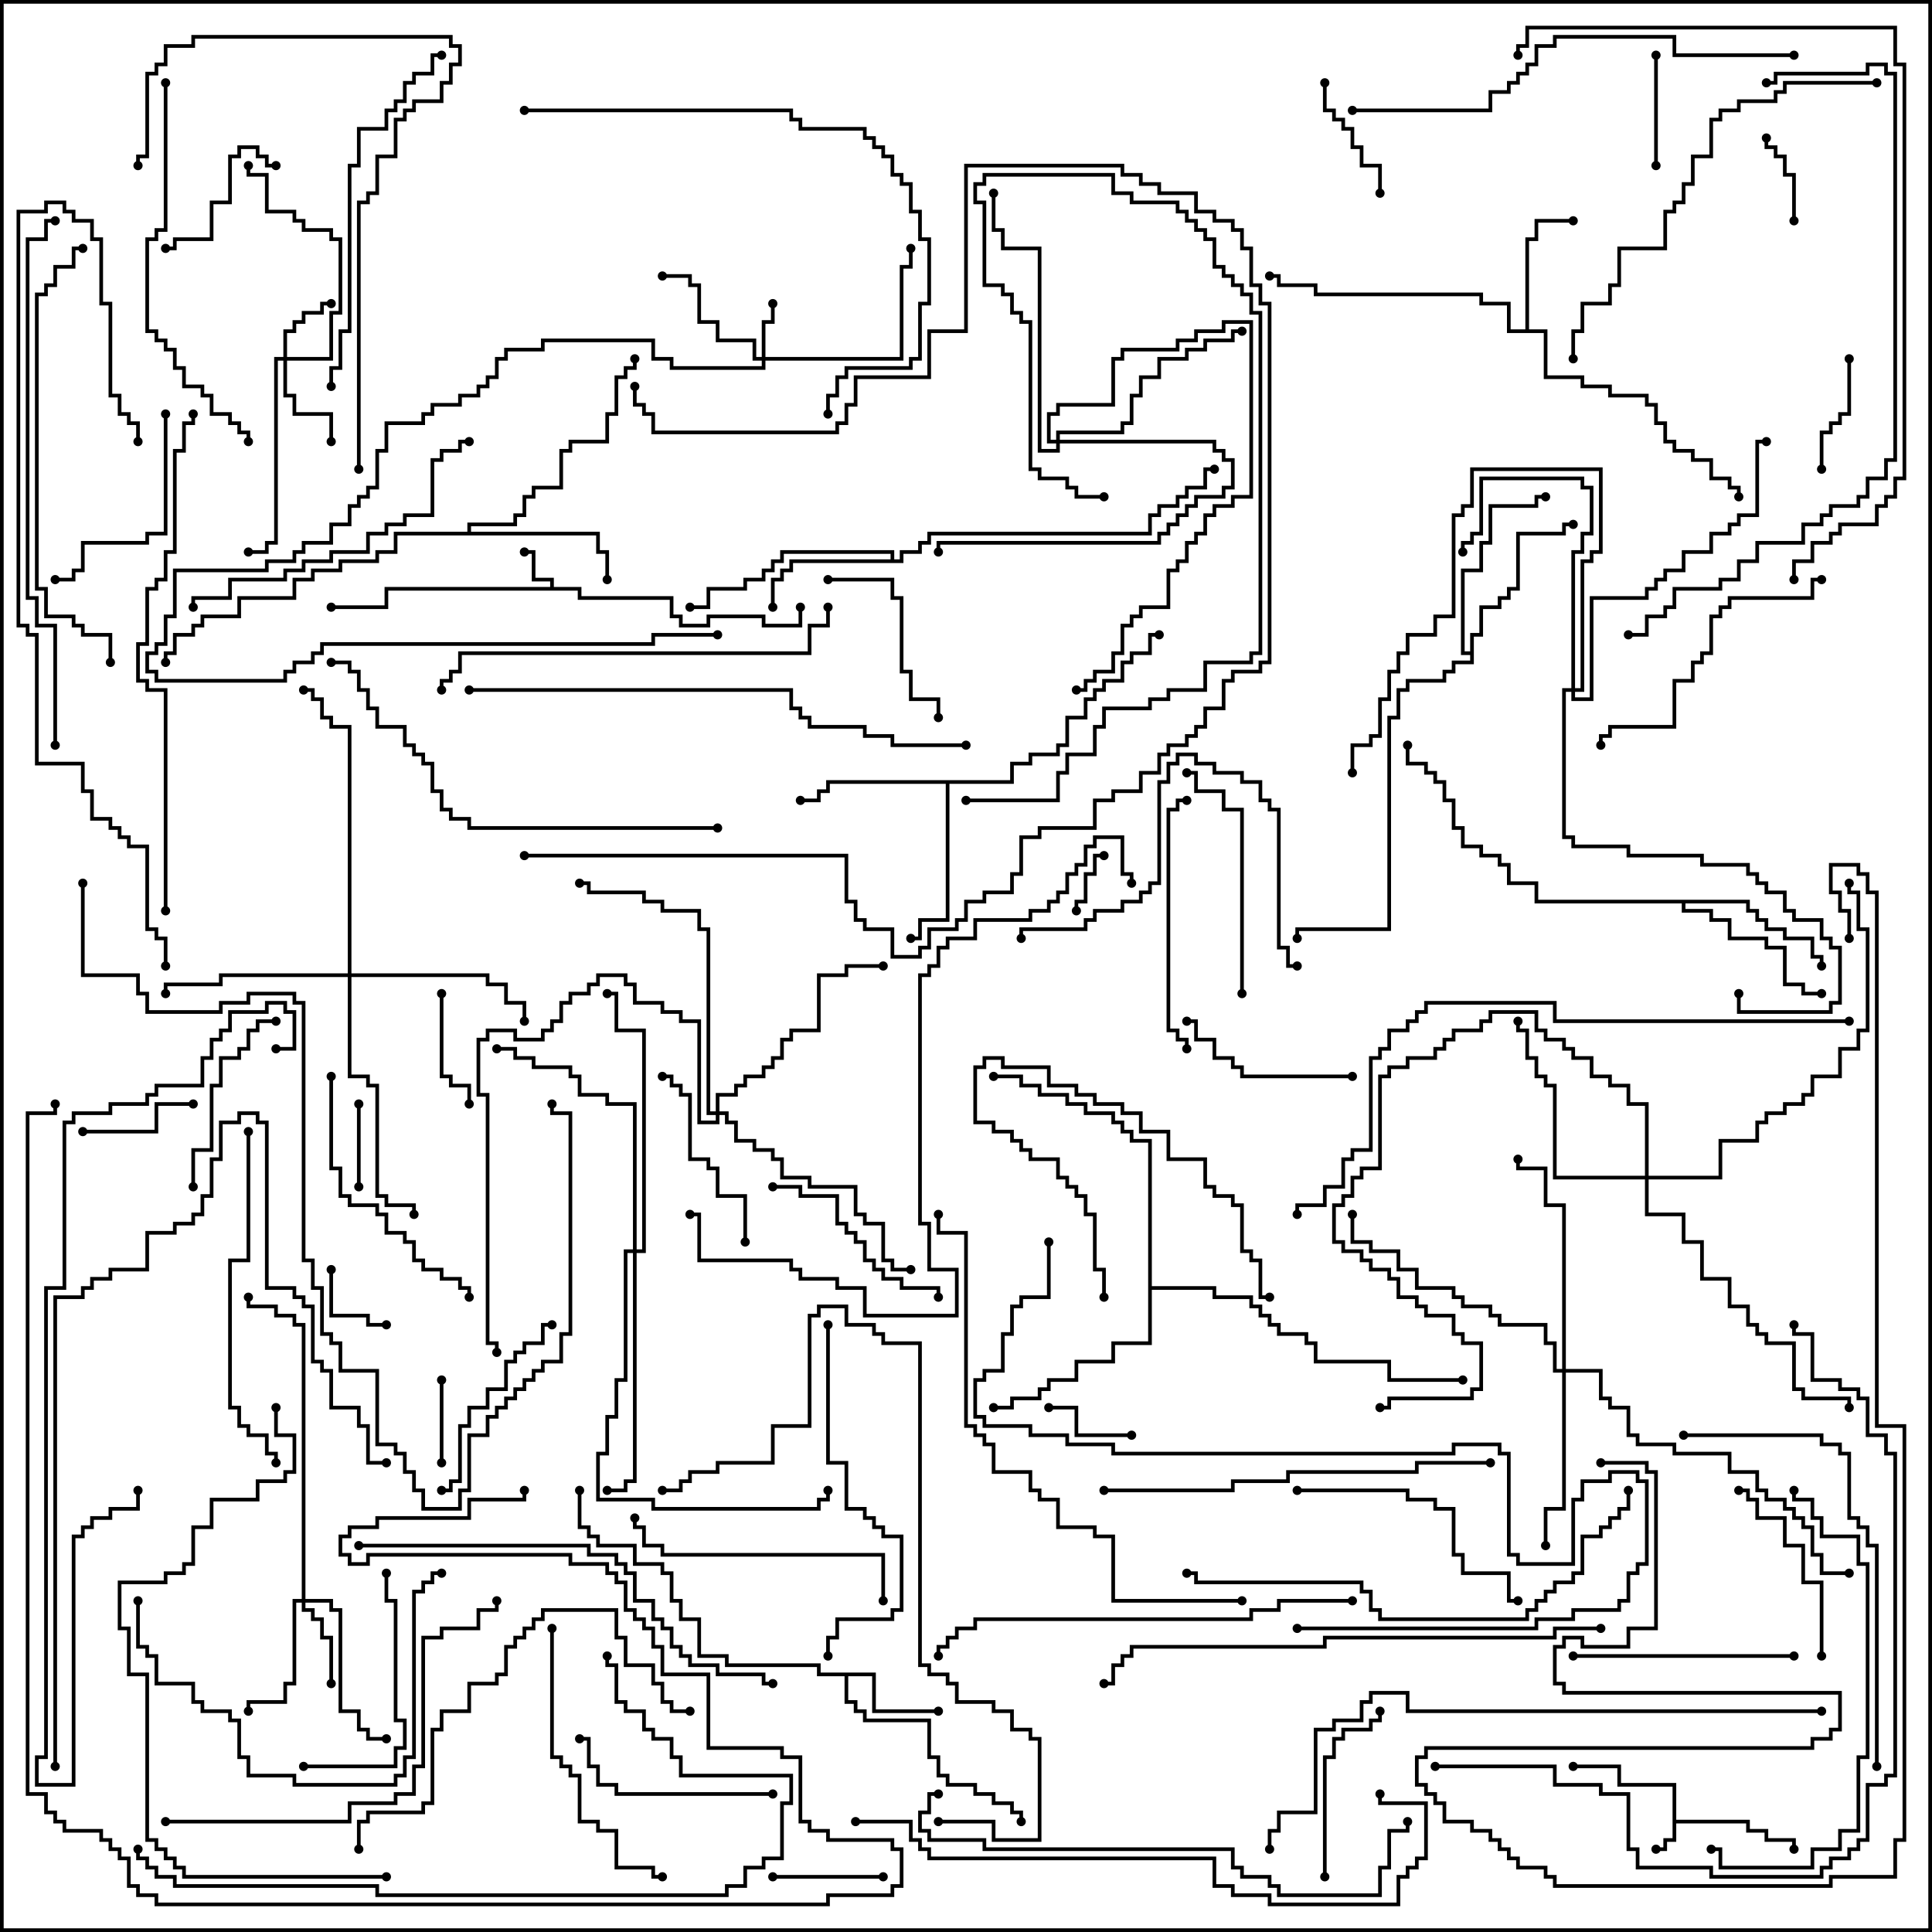 <svg version="1.1" width="105" height="105" xmlns="http://www.w3.org/2000/svg"><path d="M90.9,97.1L87.9,97.1L87.9,96.1L85.5,96.1L85.5,95.9L88.1,95.9L88.1,96.9L91.1,96.9L91.1,98.9L95.1,98.9L95.1,99.4L96.1,99.4L96.1,99.9L97.6,99.9L97.6,100.5L97.4,100.5L97.4,100.1L95.9,100.1L95.9,99.6L94.9,99.6L94.9,99.1L91.1,99.1L91.1,100.1L90.6,100.1L90.6,100.6L90,100.6L90,100.4L90.4,100.4L90.4,99.9L90.9,99.9z" stroke="none"/><path d="M29.9,31.9L29.9,31.6L28.9,31.6L28.9,30.1L28.5,30.1L28.5,29.9L29.1,29.9L29.1,31.4L30.1,31.4L30.1,31.9L31.6,31.9L31.6,32.4L36.6,32.4L36.6,33.4L37.1,33.4L37.1,33.9L38.4,33.9L38.4,33.4L41.6,33.4L41.6,33.9L43.4,33.9L43.4,33L43.6,33L43.6,34.1L41.4,34.1L41.4,33.6L38.6,33.6L38.6,34.1L36.9,34.1L36.9,33.6L36.4,33.6L36.4,32.6L31.4,32.6L31.4,32.1L21.1,32.1L21.1,33.1L18,33.1L18,32.9L20.9,32.9L20.9,31.9z" stroke="none"/><path d="M47.6,90.9L47.6,92.9L51,92.9L51,93.1L47.4,93.1L47.4,91.1L46.1,91.1L46.1,92.4L46.6,92.4L46.6,92.9L47.1,92.9L47.1,93.4L50.6,93.4L50.6,95.4L51.1,95.4L51.1,96.4L51.6,96.4L51.6,96.9L53.1,96.9L53.1,97.4L54.1,97.4L54.1,97.9L55.1,97.9L55.1,98.4L55.6,98.4L55.6,99L55.4,99L55.4,98.6L54.9,98.6L54.9,98.1L53.9,98.1L53.9,97.6L52.9,97.6L52.9,97.1L51.4,97.1L51.4,96.6L50.9,96.6L50.9,95.6L50.4,95.6L50.4,93.6L46.9,93.6L46.9,93.1L46.4,93.1L46.4,92.6L45.9,92.6L45.9,91.1L44.4,91.1L44.4,90.6L39.4,90.6L39.4,90.1L37.9,90.1L37.9,88.1L36.9,88.1L36.9,87.1L36.4,87.1L36.4,85.6L35.9,85.6L35.9,85.1L34.4,85.1L34.4,84.1L32.4,84.1L32.4,83.6L31.9,83.6L31.9,83.1L31.4,83.1L31.4,81L31.6,81L31.6,82.9L32.1,82.9L32.1,83.4L32.6,83.4L32.6,83.9L34.6,83.9L34.6,84.9L36.1,84.9L36.1,85.4L36.6,85.4L36.6,86.9L37.1,86.9L37.1,87.9L38.1,87.9L38.1,89.9L39.6,89.9L39.6,90.4L44.6,90.4L44.6,90.9z" stroke="none"/><path d="M82.9,17.9L82.9,12.9L83.4,12.9L83.4,11.9L85.5,11.9L85.5,12.1L83.6,12.1L83.6,13.1L83.1,13.1L83.1,17.9L84.1,17.9L84.1,20.4L86.1,20.4L86.1,20.9L87.6,20.9L87.6,21.4L89.6,21.4L89.6,21.9L90.1,21.9L90.1,22.9L90.6,22.9L90.6,23.9L91.1,23.9L91.1,24.4L92.1,24.4L92.1,24.9L93.1,24.9L93.1,25.9L94.1,25.9L94.1,26.4L94.6,26.4L94.6,27L94.4,27L94.4,26.6L93.9,26.6L93.9,26.1L92.9,26.1L92.9,25.1L91.9,25.1L91.9,24.6L90.9,24.6L90.9,24.1L90.4,24.1L90.4,23.1L89.9,23.1L89.9,22.1L89.4,22.1L89.4,21.6L87.4,21.6L87.4,21.1L85.9,21.1L85.9,20.6L83.9,20.6L83.9,18.1L81.9,18.1L81.9,16.6L80.4,16.6L80.4,16.1L71.4,16.1L71.4,15.6L69.4,15.6L69.4,15.1L69,15.1L69,14.9L69.6,14.9L69.6,15.4L71.6,15.4L71.6,15.9L80.6,15.9L80.6,16.4L82.1,16.4L82.1,17.9z" stroke="none"/><path d="M48.4,30.4L48.4,30.1L42.6,30.1L42.6,30.6L42.1,30.6L42.1,31.1L41.6,31.1L41.6,31.6L40.6,31.6L40.6,32.1L38.6,32.1L38.6,33.1L37.5,33.1L37.5,32.9L38.4,32.9L38.4,31.9L40.4,31.9L40.4,31.4L41.4,31.4L41.4,30.9L41.9,30.9L41.9,30.4L42.4,30.4L42.4,29.9L48.6,29.9L48.6,30.4L48.9,30.4L48.9,29.9L49.9,29.9L49.9,29.4L50.4,29.4L50.4,28.9L62.4,28.9L62.4,27.9L62.9,27.9L62.9,27.4L63.9,27.4L63.9,26.9L64.4,26.9L64.4,26.4L65.4,26.4L65.4,25.4L66,25.4L66,25.6L65.6,25.6L65.6,26.6L64.6,26.6L64.6,27.1L64.1,27.1L64.1,27.6L63.1,27.6L63.1,28.1L62.6,28.1L62.6,29.1L50.6,29.1L50.6,29.6L50.1,29.6L50.1,30.1L49.1,30.1L49.1,30.6L43.1,30.6L43.1,31.1L42.6,31.1L42.6,31.6L42.1,31.6L42.1,33L41.9,33L41.9,31.4L42.4,31.4L42.4,30.9L42.9,30.9L42.9,30.4z" stroke="none"/><path d="M25.4,28.9L25.4,28.4L27.9,28.4L27.9,27.9L28.4,27.9L28.4,26.9L28.9,26.9L28.9,26.4L30.4,26.4L30.4,24.4L30.9,24.4L30.9,23.9L32.9,23.9L32.9,22.4L33.4,22.4L33.4,20.4L33.9,20.4L33.9,19.9L34.4,19.9L34.4,19.5L34.6,19.5L34.6,20.1L34.1,20.1L34.1,20.6L33.6,20.6L33.6,22.6L33.1,22.6L33.1,24.1L31.1,24.1L31.1,24.6L30.6,24.6L30.6,26.6L29.1,26.6L29.1,27.1L28.6,27.1L28.6,28.1L28.1,28.1L28.1,28.6L25.6,28.6L25.6,28.9L32.6,28.9L32.6,29.9L33.1,29.9L33.1,31.5L32.9,31.5L32.9,30.1L32.4,30.1L32.4,29.1L21.6,29.1L21.6,30.1L20.6,30.1L20.6,30.6L18.6,30.6L18.6,31.1L17.1,31.1L17.1,31.6L16.1,31.6L16.1,32.6L13.1,32.6L13.1,33.6L11.1,33.6L11.1,34.1L10.6,34.1L10.6,34.6L9.6,34.6L9.6,35.6L9.1,35.6L9.1,36L8.9,36L8.9,35.4L9.4,35.4L9.4,34.4L10.4,34.4L10.4,33.9L10.9,33.9L10.9,33.4L12.9,33.4L12.9,32.4L15.9,32.4L15.9,31.4L16.9,31.4L16.9,30.9L18.4,30.9L18.4,30.4L20.4,30.4L20.4,29.9L21.4,29.9L21.4,28.9z" stroke="none"/><path d="M54.9,42.4L54.9,41.4L55.9,41.4L55.9,40.9L57.4,40.9L57.4,40.4L57.9,40.4L57.9,38.9L58.9,38.9L58.9,37.9L59.4,37.9L59.4,37.4L59.9,37.4L59.9,36.9L60.9,36.9L60.9,35.9L61.4,35.9L61.4,35.4L62.4,35.4L62.4,34.4L63,34.4L63,34.6L62.6,34.6L62.6,35.6L61.6,35.6L61.6,36.1L61.1,36.1L61.1,37.1L60.1,37.1L60.1,37.6L59.6,37.6L59.6,38.1L59.1,38.1L59.1,39.1L58.1,39.1L58.1,40.6L57.6,40.6L57.6,41.1L56.1,41.1L56.1,41.6L55.1,41.6L55.1,42.6L51.6,42.6L51.6,50.1L50.1,50.1L50.1,51.1L49.5,51.1L49.5,50.9L49.9,50.9L49.9,49.9L51.4,49.9L51.4,42.6L45.1,42.6L45.1,43.1L44.6,43.1L44.6,43.6L43.5,43.6L43.5,43.4L44.4,43.4L44.4,42.9L44.9,42.9L44.9,42.4z" stroke="none"/><path d="M95.1,48.9L95.1,49.4L95.6,49.4L95.6,49.9L96.1,49.9L96.1,50.4L97.1,50.4L97.1,50.9L98.6,50.9L98.6,51.9L99.1,51.9L99.1,52.5L98.9,52.5L98.9,52.1L98.4,52.1L98.4,51.1L96.9,51.1L96.9,50.6L95.9,50.6L95.9,50.1L95.4,50.1L95.4,49.6L94.9,49.6L94.9,49.1L91.6,49.1L91.6,49.4L93.1,49.4L93.1,49.9L94.1,49.9L94.1,50.9L96.1,50.9L96.1,51.4L97.1,51.4L97.1,53.4L98.1,53.4L98.1,53.9L99,53.9L99,54.1L97.9,54.1L97.9,53.6L96.9,53.6L96.9,51.6L95.9,51.6L95.9,51.1L93.9,51.1L93.9,50.1L92.9,50.1L92.9,49.6L91.4,49.6L91.4,49.1L83.4,49.1L83.4,48.1L81.9,48.1L81.9,47.1L81.4,47.1L81.4,46.6L80.4,46.6L80.4,46.1L79.4,46.1L79.4,45.1L78.9,45.1L78.9,43.6L78.4,43.6L78.4,42.6L77.9,42.6L77.9,42.1L77.4,42.1L77.4,41.6L76.4,41.6L76.4,40.5L76.6,40.5L76.6,41.4L77.6,41.4L77.6,41.9L78.1,41.9L78.1,42.4L78.6,42.4L78.6,43.4L79.1,43.4L79.1,44.9L79.6,44.9L79.6,45.9L80.6,45.9L80.6,46.4L81.6,46.4L81.6,46.9L82.1,46.9L82.1,47.9L83.6,47.9L83.6,48.9z" stroke="none"/><path d="M79.9,35.4L79.9,34.4L80.4,34.4L80.4,32.9L81.4,32.9L81.4,32.4L81.9,32.4L81.9,31.9L82.4,31.9L82.4,28.9L84.9,28.9L84.9,28.4L85.5,28.4L85.5,28.6L85.1,28.6L85.1,29.1L82.6,29.1L82.6,32.1L82.1,32.1L82.1,32.6L81.6,32.6L81.6,33.1L80.6,33.1L80.6,34.6L80.1,34.6L80.1,36.1L79.1,36.1L79.1,36.6L78.6,36.6L78.6,37.1L76.6,37.1L76.6,37.6L76.1,37.6L76.1,39.1L75.6,39.1L75.6,50.6L70.6,50.6L70.6,51L70.4,51L70.4,50.4L75.4,50.4L75.4,38.9L75.9,38.9L75.9,37.4L76.4,37.4L76.4,36.9L78.4,36.9L78.4,36.4L78.9,36.4L78.9,35.9L79.9,35.9L79.9,35.6L79.4,35.6L79.4,30.9L80.4,30.9L80.4,29.4L80.9,29.4L80.9,27.4L83.4,27.4L83.4,26.9L84,26.9L84,27.1L83.6,27.1L83.6,27.6L81.1,27.6L81.1,29.6L80.6,29.6L80.6,31.1L79.6,31.1L79.6,35.4z" stroke="none"/><path d="M62.4,62.1L61.4,62.1L61.4,61.6L60.9,61.6L60.9,61.1L60.4,61.1L60.4,60.6L58.9,60.6L58.9,60.1L57.9,60.1L57.9,59.6L56.4,59.6L56.4,59.1L55.4,59.1L55.4,58.6L54,58.6L54,58.4L55.6,58.4L55.6,58.9L56.6,58.9L56.6,59.4L58.1,59.4L58.1,59.9L59.1,59.9L59.1,60.4L60.6,60.4L60.6,60.9L61.1,60.9L61.1,61.4L61.6,61.4L61.6,61.9L62.6,61.9L62.6,69.9L66.1,69.9L66.1,70.4L68.1,70.4L68.1,70.9L68.6,70.9L68.6,71.4L69.1,71.4L69.1,71.9L69.6,71.9L69.6,72.4L71.1,72.4L71.1,72.9L71.6,72.9L71.6,73.9L75.6,73.9L75.6,74.9L79.5,74.9L79.5,75.1L75.4,75.1L75.4,74.1L71.4,74.1L71.4,73.1L70.9,73.1L70.9,72.6L69.4,72.6L69.4,72.1L68.9,72.1L68.9,71.6L68.4,71.6L68.4,71.1L67.9,71.1L67.9,70.6L65.9,70.6L65.9,70.1L62.6,70.1L62.6,73.1L60.6,73.1L60.6,74.1L58.6,74.1L58.6,75.1L57.1,75.1L57.1,75.6L56.6,75.6L56.6,76.1L55.1,76.1L55.1,76.6L54,76.6L54,76.4L54.9,76.4L54.9,75.9L56.4,75.9L56.4,75.4L56.9,75.4L56.9,74.9L58.4,74.9L58.4,73.9L60.4,73.9L60.4,72.9L62.4,72.9z" stroke="none"/><path d="M41.4,19.4L41.4,17.4L41.9,17.4L41.9,16.5L42.1,16.5L42.1,17.6L41.6,17.6L41.6,19.4L48.9,19.4L48.9,14.4L49.4,14.4L49.4,13.5L49.6,13.5L49.6,14.6L49.1,14.6L49.1,19.6L41.6,19.6L41.6,20.1L36.4,20.1L36.4,19.6L35.4,19.6L35.4,18.6L29.6,18.6L29.6,19.1L27.6,19.1L27.6,19.6L27.1,19.6L27.1,20.6L26.6,20.6L26.6,21.1L26.1,21.1L26.1,21.6L25.1,21.6L25.1,22.1L23.6,22.1L23.6,22.6L23.1,22.6L23.1,23.1L21.1,23.1L21.1,24.6L20.6,24.6L20.6,26.6L20.1,26.6L20.1,27.1L19.6,27.1L19.6,27.6L19.1,27.6L19.1,28.6L18.1,28.6L18.1,29.6L16.6,29.6L16.6,30.1L16.1,30.1L16.1,30.6L14.6,30.6L14.6,31.1L9.6,31.1L9.6,33.6L9.1,33.6L9.1,35.1L8.6,35.1L8.6,35.6L8.1,35.6L8.1,36.4L8.6,36.4L8.6,36.9L15.4,36.9L15.4,36.4L15.9,36.4L15.9,35.9L16.9,35.9L16.9,35.4L17.4,35.4L17.4,34.9L35.4,34.9L35.4,34.4L39,34.4L39,34.6L35.6,34.6L35.6,35.1L17.6,35.1L17.6,35.6L17.1,35.6L17.1,36.1L16.1,36.1L16.1,36.6L15.6,36.6L15.6,37.1L8.4,37.1L8.4,36.6L7.9,36.6L7.9,35.4L8.4,35.4L8.4,34.9L8.9,34.9L8.9,33.4L9.4,33.4L9.4,30.9L14.4,30.9L14.4,30.4L15.9,30.4L15.9,29.9L16.4,29.9L16.4,29.4L17.9,29.4L17.9,28.4L18.9,28.4L18.9,27.4L19.4,27.4L19.4,26.9L19.9,26.9L19.9,26.4L20.4,26.4L20.4,24.4L20.9,24.4L20.9,22.9L22.9,22.9L22.9,22.4L23.4,22.4L23.4,21.9L24.9,21.9L24.9,21.4L25.9,21.4L25.9,20.9L26.4,20.9L26.4,20.4L26.9,20.4L26.9,19.4L27.4,19.4L27.4,18.9L29.4,18.9L29.4,18.4L35.6,18.4L35.6,19.4L36.6,19.4L36.6,19.9L41.4,19.9L41.4,19.6L40.9,19.6L40.9,18.6L38.9,18.6L38.9,17.6L37.9,17.6L37.9,15.6L37.4,15.6L37.4,15.1L36,15.1L36,14.9L37.6,14.9L37.6,15.4L38.1,15.4L38.1,17.4L39.1,17.4L39.1,18.4L41.1,18.4L41.1,19.4z" stroke="none"/><path d="M15.4,19.4L15.4,17.9L15.9,17.9L15.9,17.4L16.4,17.4L16.4,16.9L17.4,16.9L17.4,16.4L18,16.4L18,16.6L17.6,16.6L17.6,17.1L16.6,17.1L16.6,17.6L16.1,17.6L16.1,18.1L15.6,18.1L15.6,19.4L17.9,19.4L17.9,16.9L18.4,16.9L18.4,13.1L17.9,13.1L17.9,12.6L16.4,12.6L16.4,12.1L15.9,12.1L15.9,11.6L14.4,11.6L14.4,9.6L13.4,9.6L13.4,9L13.6,9L13.6,9.4L14.6,9.4L14.6,11.4L16.1,11.4L16.1,11.9L16.6,11.9L16.6,12.4L18.1,12.4L18.1,12.9L18.6,12.9L18.6,17.1L18.1,17.1L18.1,19.6L15.6,19.6L15.6,21.4L16.1,21.4L16.1,22.4L18.1,22.4L18.1,24L17.9,24L17.9,22.6L15.9,22.6L15.9,21.6L15.4,21.6L15.4,19.6L15.1,19.6L15.1,29.6L14.6,29.6L14.6,30.1L13.5,30.1L13.5,29.9L14.4,29.9L14.4,29.4L14.9,29.4L14.9,19.4z" stroke="none"/><path d="M16.4,86.9L16.4,72.1L15.9,72.1L15.9,71.6L14.9,71.6L14.9,71.1L13.4,71.1L13.4,70.5L13.6,70.5L13.6,70.9L15.1,70.9L15.1,71.4L16.1,71.4L16.1,71.9L16.6,71.9L16.6,86.9L18.1,86.9L18.1,87.4L18.6,87.4L18.6,92.9L19.6,92.9L19.6,93.9L20.1,93.9L20.1,94.4L21,94.4L21,94.6L19.9,94.6L19.9,94.1L19.4,94.1L19.4,93.1L18.4,93.1L18.4,87.6L17.9,87.6L17.9,87.1L16.6,87.1L16.6,87.4L17.1,87.4L17.1,87.9L17.6,87.9L17.6,88.9L18.1,88.9L18.1,91.5L17.9,91.5L17.9,89.1L17.4,89.1L17.4,88.1L16.9,88.1L16.9,87.6L16.4,87.6L16.4,87.1L16.1,87.1L16.1,91.6L15.6,91.6L15.6,92.6L13.6,92.6L13.6,93L13.4,93L13.4,92.4L15.4,92.4L15.4,91.4L15.9,91.4L15.9,86.9z" stroke="none"/><path d="M57.4,23.9L57.4,23.4L60.9,23.4L60.9,22.9L61.4,22.9L61.4,21.4L61.9,21.4L61.9,20.4L62.9,20.4L62.9,19.4L64.4,19.4L64.4,18.9L65.4,18.9L65.4,18.4L66.9,18.4L66.9,17.9L67.5,17.9L67.5,18.1L67.1,18.1L67.1,18.6L65.6,18.6L65.6,19.1L64.6,19.1L64.6,19.6L63.1,19.6L63.1,20.6L62.1,20.6L62.1,21.6L61.6,21.6L61.6,23.1L61.1,23.1L61.1,23.6L57.6,23.6L57.6,23.9L66.1,23.9L66.1,24.4L66.6,24.4L66.6,24.9L67.1,24.9L67.1,26.6L66.6,26.6L66.6,27.1L65.1,27.1L65.1,27.6L64.6,27.6L64.6,28.1L64.1,28.1L64.1,28.6L63.6,28.6L63.6,29.1L63.1,29.1L63.1,29.6L51.1,29.6L51.1,30L50.9,30L50.9,29.4L62.9,29.4L62.9,28.9L63.4,28.9L63.4,28.4L63.9,28.4L63.9,27.9L64.4,27.9L64.4,27.4L64.9,27.4L64.9,26.9L66.4,26.9L66.4,26.4L66.9,26.4L66.9,25.1L66.4,25.1L66.4,24.6L65.9,24.6L65.9,24.1L57.6,24.1L57.6,24.6L56.4,24.6L56.4,13.6L54.4,13.6L54.4,12.6L53.9,12.6L53.9,10.5L54.1,10.5L54.1,12.4L54.6,12.4L54.6,13.4L56.6,13.4L56.6,24.4L57.4,24.4L57.4,24.1L56.9,24.1L56.9,22.4L57.4,22.4L57.4,21.9L60.4,21.9L60.4,19.4L60.9,19.4L60.9,18.9L63.9,18.9L63.9,18.4L64.9,18.4L64.9,17.9L66.4,17.9L66.4,17.4L68.1,17.4L68.1,27.1L67.1,27.1L67.1,27.6L66.1,27.6L66.1,28.1L65.6,28.1L65.6,29.1L65.1,29.1L65.1,29.6L64.6,29.6L64.6,30.6L64.1,30.6L64.1,31.1L63.6,31.1L63.6,33.1L62.1,33.1L62.1,33.6L61.6,33.6L61.6,34.1L61.1,34.1L61.1,35.6L60.6,35.6L60.6,36.6L59.6,36.6L59.6,37.1L59.1,37.1L59.1,37.6L58.5,37.6L58.5,37.4L58.9,37.4L58.9,36.9L59.4,36.9L59.4,36.4L60.4,36.4L60.4,35.4L60.9,35.4L60.9,33.9L61.4,33.9L61.4,33.4L61.9,33.4L61.9,32.9L63.4,32.9L63.4,30.9L63.9,30.9L63.9,30.4L64.4,30.4L64.4,29.4L64.9,29.4L64.9,28.9L65.4,28.9L65.4,27.9L65.9,27.9L65.9,27.4L66.9,27.4L66.9,26.9L67.9,26.9L67.9,17.6L66.6,17.6L66.6,18.1L65.1,18.1L65.1,18.6L64.1,18.6L64.1,19.1L61.1,19.1L61.1,19.6L60.6,19.6L60.6,22.1L57.6,22.1L57.6,22.6L57.1,22.6L57.1,23.9z" stroke="none"/><path d="M84.9,74.4L84.9,65.6L83.9,65.6L83.9,63.6L82.4,63.6L82.4,63L82.6,63L82.6,63.4L84.1,63.4L84.1,65.4L85.1,65.4L85.1,74.4L87.1,74.4L87.1,75.9L87.6,75.9L87.6,76.4L88.6,76.4L88.6,77.9L89.1,77.9L89.1,78.4L91.1,78.4L91.1,78.9L94.1,78.9L94.1,79.9L95.6,79.9L95.6,80.9L96.1,80.9L96.1,81.4L97.1,81.4L97.1,81.9L97.6,81.9L97.6,82.4L98.1,82.4L98.1,82.9L98.6,82.9L98.6,84.4L99.1,84.4L99.1,85.4L100.5,85.4L100.5,85.6L98.9,85.6L98.9,84.6L98.4,84.6L98.4,83.1L97.9,83.1L97.9,82.6L97.4,82.6L97.4,82.1L96.9,82.1L96.9,81.6L95.9,81.6L95.9,81.1L95.4,81.1L95.4,80.1L93.9,80.1L93.9,79.1L90.9,79.1L90.9,78.6L88.9,78.6L88.9,78.1L88.4,78.1L88.4,76.6L87.4,76.6L87.4,76.1L86.9,76.1L86.9,74.6L85.1,74.6L85.1,82.1L84.1,82.1L84.1,84L83.9,84L83.9,81.9L84.9,81.9L84.9,74.6L84.4,74.6L84.4,73.1L83.9,73.1L83.9,72.1L81.4,72.1L81.4,71.6L80.9,71.6L80.9,71.1L79.4,71.1L79.4,70.6L78.9,70.6L78.9,70.1L76.9,70.1L76.9,69.1L75.9,69.1L75.9,68.1L74.4,68.1L74.4,67.6L73.4,67.6L73.4,66L73.6,66L73.6,67.4L74.6,67.4L74.6,67.9L76.1,67.9L76.1,68.9L77.1,68.9L77.1,69.9L79.1,69.9L79.1,70.4L79.6,70.4L79.6,70.9L81.1,70.9L81.1,71.4L81.6,71.4L81.6,71.9L84.1,71.9L84.1,72.9L84.6,72.9L84.6,74.4z" stroke="none"/><path d="M85.4,37.4L85.4,29.9L85.9,29.9L85.9,28.9L86.4,28.9L86.4,26.6L85.9,26.6L85.9,26.1L80.6,26.1L80.6,29.1L80.1,29.1L80.1,29.6L79.6,29.6L79.6,30L79.4,30L79.4,29.4L79.9,29.4L79.9,28.9L80.4,28.9L80.4,25.9L86.1,25.9L86.1,26.4L86.6,26.4L86.6,29.1L86.1,29.1L86.1,30.1L85.6,30.1L85.6,37.4L85.9,37.4L85.9,30.4L86.4,30.4L86.4,29.9L86.9,29.9L86.9,25.6L80.1,25.6L80.1,27.6L79.6,27.6L79.6,28.1L79.1,28.1L79.1,33.6L78.1,33.6L78.1,34.6L76.6,34.6L76.6,35.6L76.1,35.6L76.1,36.6L75.6,36.6L75.6,38.1L75.1,38.1L75.1,40.1L74.6,40.1L74.6,40.6L73.6,40.6L73.6,42L73.4,42L73.4,40.4L74.4,40.4L74.4,39.9L74.9,39.9L74.9,37.9L75.4,37.9L75.4,36.4L75.9,36.4L75.9,35.4L76.4,35.4L76.4,34.4L77.9,34.4L77.9,33.4L78.9,33.4L78.9,27.9L79.4,27.9L79.4,27.4L79.9,27.4L79.9,25.4L87.1,25.4L87.1,30.1L86.6,30.1L86.6,30.6L86.1,30.6L86.1,37.6L85.6,37.6L85.6,37.9L86.4,37.9L86.4,32.4L89.4,32.4L89.4,31.9L89.9,31.9L89.9,31.4L90.4,31.4L90.4,30.9L91.4,30.9L91.4,29.9L92.9,29.9L92.9,28.9L93.9,28.9L93.9,28.4L94.4,28.4L94.4,27.9L95.4,27.9L95.4,23.9L96,23.9L96,24.1L95.6,24.1L95.6,28.1L94.6,28.1L94.6,28.6L94.1,28.6L94.1,29.1L93.1,29.1L93.1,30.1L91.6,30.1L91.6,31.1L90.6,31.1L90.6,31.6L90.1,31.6L90.1,32.1L89.6,32.1L89.6,32.6L86.6,32.6L86.6,38.1L85.4,38.1L85.4,37.6L85.1,37.6L85.1,45.4L85.6,45.4L85.6,45.9L88.6,45.9L88.6,46.4L92.6,46.4L92.6,46.9L95.1,46.9L95.1,47.4L95.6,47.4L95.6,47.9L96.1,47.9L96.1,48.4L97.1,48.4L97.1,49.4L97.6,49.4L97.6,49.9L99.1,49.9L99.1,50.9L99.6,50.9L99.6,51.4L100.1,51.4L100.1,54.6L99.6,54.6L99.6,55.1L94.4,55.1L94.4,54L94.6,54L94.6,54.9L99.4,54.9L99.4,54.4L99.9,54.4L99.9,51.6L99.4,51.6L99.4,51.1L98.9,51.1L98.9,50.1L97.4,50.1L97.4,49.6L96.9,49.6L96.9,48.6L95.9,48.6L95.9,48.1L95.4,48.1L95.4,47.6L94.9,47.6L94.9,47.1L92.4,47.1L92.4,46.6L88.4,46.6L88.4,46.1L85.4,46.1L85.4,45.6L84.9,45.6L84.9,37.4z" stroke="none"/><path d="M18.9,52.9L18.9,39.6L17.9,39.6L17.9,39.1L17.4,39.1L17.4,38.1L16.9,38.1L16.9,37.6L16.5,37.6L16.5,37.4L17.1,37.4L17.1,37.9L17.6,37.9L17.6,38.9L18.1,38.9L18.1,39.4L19.1,39.4L19.1,52.9L26.6,52.9L26.6,53.4L27.6,53.4L27.6,54.4L28.6,54.4L28.6,55.5L28.4,55.5L28.4,54.6L27.4,54.6L27.4,53.6L26.4,53.6L26.4,53.1L19.1,53.1L19.1,58.4L20.1,58.4L20.1,58.9L20.6,58.9L20.6,64.9L21.1,64.9L21.1,65.4L22.6,65.4L22.6,66L22.4,66L22.4,65.6L20.9,65.6L20.9,65.1L20.4,65.1L20.4,59.1L19.9,59.1L19.9,58.6L18.9,58.6L18.9,53.1L12.1,53.1L12.1,53.6L9.1,53.6L9.1,54L8.9,54L8.9,53.4L11.9,53.4L11.9,52.9z" stroke="none"/><path d="M89.4,63.9L89.4,60.1L88.4,60.1L88.4,59.1L87.4,59.1L87.4,58.6L86.4,58.6L86.4,57.6L85.4,57.6L85.4,57.1L84.9,57.1L84.9,56.6L83.9,56.6L83.9,56.1L83.4,56.1L83.4,55.1L81.1,55.1L81.1,55.6L80.6,55.6L80.6,56.1L79.1,56.1L79.1,56.6L78.6,56.6L78.6,57.1L78.1,57.1L78.1,57.6L76.6,57.6L76.6,58.1L75.6,58.1L75.6,58.6L75.1,58.6L75.1,63.6L74.1,63.6L74.1,64.1L73.6,64.1L73.6,65.1L73.1,65.1L73.1,65.6L72.6,65.6L72.6,67.4L73.1,67.4L73.1,67.9L74.1,67.9L74.1,68.4L74.6,68.4L74.6,68.9L75.6,68.9L75.6,69.4L76.1,69.4L76.1,70.4L77.1,70.4L77.1,70.9L77.6,70.9L77.6,71.4L79.1,71.4L79.1,72.4L79.6,72.4L79.6,72.9L80.6,72.9L80.6,75.6L80.1,75.6L80.1,76.1L75.6,76.1L75.6,76.6L75,76.6L75,76.4L75.4,76.4L75.4,75.9L79.9,75.9L79.9,75.4L80.4,75.4L80.4,73.1L79.4,73.1L79.4,72.6L78.9,72.6L78.9,71.6L77.4,71.6L77.4,71.1L76.9,71.1L76.9,70.6L75.9,70.6L75.9,69.6L75.4,69.6L75.4,69.1L74.4,69.1L74.4,68.6L73.9,68.6L73.9,68.1L72.9,68.1L72.9,67.6L72.4,67.6L72.4,65.4L72.9,65.4L72.9,64.9L73.4,64.9L73.4,63.9L73.9,63.9L73.9,63.4L74.9,63.4L74.9,58.4L75.4,58.4L75.4,57.9L76.4,57.9L76.4,57.4L77.9,57.4L77.9,56.9L78.4,56.9L78.4,56.4L78.9,56.4L78.9,55.9L80.4,55.9L80.4,55.4L80.9,55.4L80.9,54.9L83.6,54.9L83.6,55.9L84.1,55.9L84.1,56.4L85.1,56.4L85.1,56.9L85.6,56.9L85.6,57.4L86.6,57.4L86.6,58.4L87.6,58.4L87.6,58.9L88.6,58.9L88.6,59.9L89.6,59.9L89.6,63.9L93.4,63.9L93.4,61.9L95.4,61.9L95.4,60.9L95.9,60.9L95.9,60.4L96.9,60.4L96.9,59.9L97.9,59.9L97.9,59.4L98.4,59.4L98.4,58.4L99.9,58.4L99.9,56.9L100.9,56.9L100.9,55.9L101.4,55.9L101.4,50.6L100.9,50.6L100.9,48.6L100.4,48.6L100.4,48L100.6,48L100.6,48.4L101.1,48.4L101.1,50.4L101.6,50.4L101.6,56.1L101.1,56.1L101.1,57.1L100.1,57.1L100.1,58.6L98.6,58.6L98.6,59.6L98.1,59.6L98.1,60.1L97.1,60.1L97.1,60.6L96.1,60.6L96.1,61.1L95.6,61.1L95.6,62.1L93.6,62.1L93.6,64.1L89.6,64.1L89.6,65.9L91.6,65.9L91.6,67.4L92.6,67.4L92.6,69.4L94.1,69.4L94.1,70.9L95.1,70.9L95.1,71.9L95.6,71.9L95.6,72.4L96.1,72.4L96.1,72.9L97.6,72.9L97.6,75.4L98.1,75.4L98.1,75.9L100.6,75.9L100.6,76.5L100.4,76.5L100.4,76.1L97.9,76.1L97.9,75.6L97.4,75.6L97.4,73.1L95.9,73.1L95.9,72.6L95.4,72.6L95.4,72.1L94.9,72.1L94.9,71.1L93.9,71.1L93.9,69.6L92.4,69.6L92.4,67.6L91.4,67.6L91.4,66.1L89.4,66.1L89.4,64.1L84.4,64.1L84.4,59.1L83.9,59.1L83.9,58.6L83.4,58.6L83.4,57.6L82.9,57.6L82.9,56.1L82.4,56.1L82.4,55.5L82.6,55.5L82.6,55.9L83.1,55.9L83.1,57.4L83.6,57.4L83.6,58.4L84.1,58.4L84.1,58.9L84.6,58.9L84.6,63.9z" stroke="none"/><path d="M38.9,60.4L38.9,59.4L39.9,59.4L39.9,58.9L40.4,58.9L40.4,58.4L41.4,58.4L41.4,57.9L41.9,57.9L41.9,57.4L42.4,57.4L42.4,56.4L42.9,56.4L42.9,55.9L44.4,55.9L44.4,52.9L45.9,52.9L45.9,52.4L48,52.4L48,52.6L46.1,52.6L46.1,53.1L44.6,53.1L44.6,56.1L43.1,56.1L43.1,56.6L42.6,56.6L42.6,57.6L42.1,57.6L42.1,58.1L41.6,58.1L41.6,58.6L40.6,58.6L40.6,59.1L40.1,59.1L40.1,59.6L39.1,59.6L39.1,60.4L39.6,60.4L39.6,60.9L40.1,60.9L40.1,61.9L41.1,61.9L41.1,62.4L42.1,62.4L42.1,62.9L42.6,62.9L42.6,63.9L44.1,63.9L44.1,64.4L46.6,64.4L46.6,65.9L47.1,65.9L47.1,66.4L48.1,66.4L48.1,68.4L48.6,68.4L48.6,68.9L49.5,68.9L49.5,69.1L48.4,69.1L48.4,68.6L47.9,68.6L47.9,66.6L46.9,66.6L46.9,66.1L46.4,66.1L46.4,64.6L43.9,64.6L43.9,64.1L42.4,64.1L42.4,63.1L41.9,63.1L41.9,62.6L40.9,62.6L40.9,62.1L39.9,62.1L39.9,61.1L39.4,61.1L39.4,60.6L39.1,60.6L39.1,61.1L37.9,61.1L37.9,55.6L36.9,55.6L36.9,55.1L35.9,55.1L35.9,54.6L34.4,54.6L34.4,53.6L33.9,53.6L33.9,53.1L32.6,53.1L32.6,53.6L32.1,53.6L32.1,54.1L31.1,54.1L31.1,54.6L30.6,54.6L30.6,55.6L30.1,55.6L30.1,56.1L29.6,56.1L29.6,56.6L27.9,56.6L27.9,56.1L26.6,56.1L26.6,56.6L26.1,56.6L26.1,59.4L26.6,59.4L26.6,72.9L27.1,72.9L27.1,73.5L26.9,73.5L26.9,73.1L26.4,73.1L26.4,59.6L25.9,59.6L25.9,56.4L26.4,56.4L26.4,55.9L28.1,55.9L28.1,56.4L29.4,56.4L29.4,55.9L29.9,55.9L29.9,55.4L30.4,55.4L30.4,54.4L30.9,54.4L30.9,53.9L31.9,53.9L31.9,53.4L32.4,53.4L32.4,52.9L34.1,52.9L34.1,53.4L34.6,53.4L34.6,54.4L36.1,54.4L36.1,54.9L37.1,54.9L37.1,55.4L38.1,55.4L38.1,60.9L38.9,60.9L38.9,60.6L38.4,60.6L38.4,50.6L37.9,50.6L37.9,49.6L35.9,49.6L35.9,49.1L34.9,49.1L34.9,48.6L31.9,48.6L31.9,48.1L31.5,48.1L31.5,47.9L32.1,47.9L32.1,48.4L35.1,48.4L35.1,48.9L36.1,48.9L36.1,49.4L38.1,49.4L38.1,50.4L38.6,50.4L38.6,60.4z" stroke="none"/><path d="M34.4,67.9L34.4,60.1L32.9,60.1L32.9,59.6L31.4,59.6L31.4,58.6L30.9,58.6L30.9,58.1L28.9,58.1L28.9,57.6L27.9,57.6L27.9,57.1L27,57.1L27,56.9L28.1,56.9L28.1,57.4L29.1,57.4L29.1,57.9L31.1,57.9L31.1,58.4L31.6,58.4L31.6,59.4L33.1,59.4L33.1,59.9L34.6,59.9L34.6,67.9L34.9,67.9L34.9,56.1L33.4,56.1L33.4,54.1L33,54.1L33,53.9L33.6,53.9L33.6,55.9L35.1,55.9L35.1,68.1L34.6,68.1L34.6,80.6L34.1,80.6L34.1,81.1L33,81.1L33,80.9L33.9,80.9L33.9,80.4L34.4,80.4L34.4,68.1L34.1,68.1L34.1,75.1L33.6,75.1L33.6,77.1L33.1,77.1L33.1,79.1L32.6,79.1L32.6,81.4L35.6,81.4L35.6,81.9L44.4,81.9L44.4,81.4L44.9,81.4L44.9,81L45.1,81L45.1,81.6L44.6,81.6L44.6,82.1L35.4,82.1L35.4,81.6L32.4,81.6L32.4,78.9L32.9,78.9L32.9,76.9L33.4,76.9L33.4,74.9L33.9,74.9L33.9,67.9z" stroke="none"/><path d="M58.6,49.5L58.4,49.5L58.4,48.9L58.9,48.9L58.9,47.4L59.4,47.4L59.4,46.4L60,46.4L60,46.6L59.6,46.6L59.6,47.6L59.1,47.6L59.1,49.1L58.6,49.1z" stroke="none"/><path d="M17.9,69L18.1,69L18.1,71.4L20.1,71.4L20.1,71.9L21,71.9L21,72.1L19.9,72.1L19.9,71.6L17.9,71.6z" stroke="none"/><path d="M23.9,75L24.1,75L24.1,79.5L23.9,79.5z" stroke="none"/><path d="M19.6,64.5L19.4,64.5L19.4,60L19.6,60z" stroke="none"/><path d="M61.5,77.9L61.5,78.1L58.4,78.1L58.4,76.6L57,76.6L57,76.4L58.6,76.4L58.6,77.9z" stroke="none"/><path d="M95.9,7.5L96.1,7.5L96.1,7.9L96.6,7.9L96.6,8.4L97.1,8.4L97.1,9.4L97.6,9.4L97.6,12L97.4,12L97.4,9.6L96.9,9.6L96.9,8.6L96.4,8.6L96.4,8.1L95.9,8.1z" stroke="none"/><path d="M48,101.9L48,102.1L42,102.1L42,101.9z" stroke="none"/><path d="M89.9,3L90.1,3L90.1,9L89.9,9z" stroke="none"/><path d="M23.9,54L24.1,54L24.1,58.4L24.6,58.4L24.6,58.9L25.6,58.9L25.6,60L25.4,60L25.4,59.1L24.4,59.1L24.4,58.6L23.9,58.6z" stroke="none"/><path d="M4.5,61.6L4.5,61.4L8.4,61.4L8.4,59.9L10.5,59.9L10.5,60.1L8.6,60.1L8.6,61.6z" stroke="none"/><path d="M100.4,19.5L100.6,19.5L100.6,22.6L100.1,22.6L100.1,23.1L99.6,23.1L99.6,23.6L99.1,23.6L99.1,25.5L98.9,25.5L98.9,23.4L99.4,23.4L99.4,22.9L99.9,22.9L99.9,22.4L100.4,22.4z" stroke="none"/><path d="M71.9,4.5L72.1,4.5L72.1,5.9L72.6,5.9L72.6,6.4L73.1,6.4L73.1,6.9L73.6,6.9L73.6,7.9L74.1,7.9L74.1,8.9L75.1,8.9L75.1,10.5L74.9,10.5L74.9,9.1L73.9,9.1L73.9,8.1L73.4,8.1L73.4,7.1L72.9,7.1L72.9,6.6L72.4,6.6L72.4,6.1L71.9,6.1z" stroke="none"/><path d="M15,8.9L15,9.1L14.4,9.1L14.4,8.6L13.9,8.6L13.9,8.1L13.1,8.1L13.1,8.6L12.6,8.6L12.6,11.1L11.6,11.1L11.6,13.1L9.6,13.1L9.6,13.6L9,13.6L9,13.4L9.4,13.4L9.4,12.9L11.4,12.9L11.4,10.9L12.4,10.9L12.4,8.4L12.9,8.4L12.9,7.9L14.1,7.9L14.1,8.4L14.6,8.4L14.6,8.9z" stroke="none"/><path d="M69,70.4L69,70.6L68.4,70.6L68.4,68.6L67.9,68.6L67.9,68.1L67.4,68.1L67.4,65.6L66.9,65.6L66.9,65.1L65.9,65.1L65.9,64.6L65.4,64.6L65.4,63.1L63.4,63.1L63.4,61.6L61.9,61.6L61.9,60.6L60.9,60.6L60.9,60.1L59.4,60.1L59.4,59.6L58.4,59.6L58.4,59.1L56.9,59.1L56.9,58.1L54.4,58.1L54.4,57.6L53.6,57.6L53.6,58.1L53.1,58.1L53.1,60.9L54.1,60.9L54.1,61.4L55.1,61.4L55.1,61.9L55.6,61.9L55.6,62.4L56.1,62.4L56.1,62.9L57.6,62.9L57.6,63.9L58.1,63.9L58.1,64.4L58.6,64.4L58.6,64.9L59.1,64.9L59.1,65.9L59.6,65.9L59.6,68.9L60.1,68.9L60.1,70.5L59.9,70.5L59.9,69.1L59.4,69.1L59.4,66.1L58.9,66.1L58.9,65.1L58.4,65.1L58.4,64.6L57.9,64.6L57.9,64.1L57.4,64.1L57.4,63.1L55.9,63.1L55.9,62.6L55.4,62.6L55.4,62.1L54.9,62.1L54.9,61.6L53.9,61.6L53.9,61.1L52.9,61.1L52.9,57.9L53.4,57.9L53.4,57.4L54.6,57.4L54.6,57.9L57.1,57.9L57.1,58.9L58.6,58.9L58.6,59.4L59.6,59.4L59.6,59.9L61.1,59.9L61.1,60.4L62.1,60.4L62.1,61.4L63.6,61.4L63.6,62.9L65.6,62.9L65.6,64.4L66.1,64.4L66.1,64.9L67.1,64.9L67.1,65.4L67.6,65.4L67.6,67.9L68.1,67.9L68.1,68.4L68.6,68.4L68.6,70.4z" stroke="none"/><path d="M73.5,58.4L73.5,58.6L67.4,58.6L67.4,58.1L66.9,58.1L66.9,57.6L65.9,57.6L65.9,56.6L64.9,56.6L64.9,55.6L64.5,55.6L64.5,55.4L65.1,55.4L65.1,56.4L66.1,56.4L66.1,57.4L67.1,57.4L67.1,57.9L67.6,57.9L67.6,58.4z" stroke="none"/><path d="M72.1,102L71.9,102L71.9,95.4L72.4,95.4L72.4,94.4L72.9,94.4L72.9,93.9L74.4,93.9L74.4,93.4L74.9,93.4L74.9,93L75.1,93L75.1,93.6L74.6,93.6L74.6,94.1L73.1,94.1L73.1,94.6L72.6,94.6L72.6,95.6L72.1,95.6z" stroke="none"/><path d="M45,31.6L45,31.4L48.6,31.4L48.6,32.4L49.1,32.4L49.1,36.4L49.6,36.4L49.6,37.9L51.1,37.9L51.1,39L50.9,39L50.9,38.1L49.4,38.1L49.4,36.6L48.9,36.6L48.9,32.6L48.4,32.6L48.4,31.6z" stroke="none"/><path d="M10.6,64.5L10.4,64.5L10.4,62.4L11.4,62.4L11.4,58.9L11.9,58.9L11.9,57.4L12.9,57.4L12.9,56.9L13.4,56.9L13.4,55.9L13.9,55.9L13.9,55.4L15,55.4L15,55.6L14.1,55.6L14.1,56.1L13.6,56.1L13.6,57.1L13.1,57.1L13.1,57.6L12.1,57.6L12.1,59.1L11.6,59.1L11.6,62.6L10.6,62.6z" stroke="none"/><path d="M99.1,90L98.9,90L98.9,86.1L97.9,86.1L97.9,84.1L96.9,84.1L96.9,82.6L95.4,82.6L95.4,81.6L94.9,81.6L94.9,81.1L94.5,81.1L94.5,80.9L95.1,80.9L95.1,81.4L95.6,81.4L95.6,82.4L97.1,82.4L97.1,83.9L98.1,83.9L98.1,85.9L99.1,85.9z" stroke="none"/><path d="M40.6,67.5L40.4,67.5L40.4,65.1L38.9,65.1L38.9,63.6L38.4,63.6L38.4,63.1L37.4,63.1L37.4,59.6L36.9,59.6L36.9,59.1L36.4,59.1L36.4,58.6L36,58.6L36,58.4L36.6,58.4L36.6,58.9L37.1,58.9L37.1,59.4L37.6,59.4L37.6,62.9L38.6,62.9L38.6,63.4L39.1,63.4L39.1,64.9L40.6,64.9z" stroke="none"/><path d="M24,81.1L24,80.9L24.4,80.9L24.4,80.4L24.9,80.4L24.9,77.4L25.4,77.4L25.4,76.4L26.4,76.4L26.4,75.4L27.4,75.4L27.4,73.9L27.9,73.9L27.9,73.4L28.4,73.4L28.4,72.9L29.4,72.9L29.4,71.9L30,71.9L30,72.1L29.6,72.1L29.6,73.1L28.6,73.1L28.6,73.6L28.1,73.6L28.1,74.1L27.6,74.1L27.6,75.6L26.6,75.6L26.6,76.6L25.6,76.6L25.6,77.6L25.1,77.6L25.1,80.6L24.6,80.6L24.6,81.1z" stroke="none"/><path d="M42,64.6L42,64.4L43.6,64.4L43.6,64.9L45.6,64.9L45.6,66.4L46.1,66.4L46.1,66.9L46.6,66.9L46.6,67.4L47.1,67.4L47.1,68.4L47.6,68.4L47.6,68.9L48.1,68.9L48.1,69.4L49.1,69.4L49.1,69.9L51.1,69.9L51.1,70.5L50.9,70.5L50.9,70.1L48.9,70.1L48.9,69.6L47.9,69.6L47.9,69.1L47.4,69.1L47.4,68.6L46.9,68.6L46.9,67.6L46.4,67.6L46.4,67.1L45.9,67.1L45.9,66.6L45.4,66.6L45.4,65.1L43.4,65.1L43.4,64.6z" stroke="none"/><path d="M8.9,22.5L9.1,22.5L9.1,29.1L8.1,29.1L8.1,29.6L4.6,29.6L4.6,31.1L4.1,31.1L4.1,31.6L3,31.6L3,31.4L3.9,31.4L3.9,30.9L4.4,30.9L4.4,29.4L7.9,29.4L7.9,28.9L8.9,28.9z" stroke="none"/><path d="M42,97.4L42,97.6L33.4,97.6L33.4,97.1L32.4,97.1L32.4,96.1L31.9,96.1L31.9,94.6L31.5,94.6L31.5,94.4L32.1,94.4L32.1,95.9L32.6,95.9L32.6,96.9L33.6,96.9L33.6,97.4z" stroke="none"/><path d="M16.5,96.1L16.5,95.9L21.4,95.9L21.4,94.9L21.9,94.9L21.9,93.6L21.4,93.6L21.4,87.1L20.9,87.1L20.9,85.5L21.1,85.5L21.1,86.9L21.6,86.9L21.6,93.4L22.1,93.4L22.1,95.1L21.6,95.1L21.6,96.1z" stroke="none"/><path d="M85.5,90.1L85.5,89.9L97.5,89.9L97.5,90.1z" stroke="none"/><path d="M67.6,54L67.4,54L67.4,44.1L66.4,44.1L66.4,43.1L64.9,43.1L64.9,42.1L64.5,42.1L64.5,41.9L65.1,41.9L65.1,42.9L66.6,42.9L66.6,43.9L67.6,43.9z" stroke="none"/><path d="M70.5,81.1L70.5,80.9L76.6,80.9L76.6,81.4L78.1,81.4L78.1,81.9L79.1,81.9L79.1,84.4L79.6,84.4L79.6,85.4L82.1,85.4L82.1,86.9L82.5,86.9L82.5,87.1L81.9,87.1L81.9,85.6L79.4,85.6L79.4,84.6L78.9,84.6L78.9,82.1L77.9,82.1L77.9,81.6L76.4,81.6L76.4,81.1z" stroke="none"/><path d="M64.6,57L64.4,57L64.4,56.6L63.9,56.6L63.9,56.1L63.4,56.1L63.4,43.9L63.9,43.9L63.9,43.4L64.5,43.4L64.5,43.6L64.1,43.6L64.1,44.1L63.6,44.1L63.6,55.9L64.1,55.9L64.1,56.4L64.6,56.4z" stroke="none"/><path d="M17.9,58.5L18.1,58.5L18.1,63.4L18.6,63.4L18.6,64.9L19.1,64.9L19.1,65.4L20.6,65.4L20.6,65.9L21.1,65.9L21.1,66.9L22.1,66.9L22.1,67.4L22.6,67.4L22.6,68.4L23.1,68.4L23.1,68.9L24.1,68.9L24.1,69.4L25.1,69.4L25.1,69.9L25.6,69.9L25.6,70.5L25.4,70.5L25.4,70.1L24.9,70.1L24.9,69.6L23.9,69.6L23.9,69.1L22.9,69.1L22.9,68.6L22.4,68.6L22.4,67.6L21.9,67.6L21.9,67.1L20.9,67.1L20.9,66.1L20.4,66.1L20.4,65.6L18.9,65.6L18.9,65.1L18.4,65.1L18.4,63.6L17.9,63.6z" stroke="none"/><path d="M48.1,87L47.9,87L47.9,84.6L35.9,84.6L35.9,84.1L34.9,84.1L34.9,83.1L34.4,83.1L34.4,82.5L34.6,82.5L34.6,82.9L35.1,82.9L35.1,83.9L36.1,83.9L36.1,84.4L48.1,84.4z" stroke="none"/><path d="M29.9,88.5L30.1,88.5L30.1,95.4L30.6,95.4L30.6,95.9L31.1,95.9L31.1,96.4L31.6,96.4L31.6,98.9L32.6,98.9L32.6,99.4L33.6,99.4L33.6,101.4L35.6,101.4L35.6,101.9L36,101.9L36,102.1L35.4,102.1L35.4,101.6L33.4,101.6L33.4,99.6L32.4,99.6L32.4,99.1L31.4,99.1L31.4,96.6L30.9,96.6L30.9,96.1L30.4,96.1L30.4,95.6L29.9,95.6z" stroke="none"/><path d="M99,31.4L99,31.6L98.6,31.6L98.6,32.6L94.1,32.6L94.1,33.1L93.6,33.1L93.6,33.6L93.1,33.6L93.1,35.6L92.6,35.6L92.6,36.1L92.1,36.1L92.1,37.1L91.1,37.1L91.1,39.6L87.6,39.6L87.6,40.1L87.1,40.1L87.1,40.5L86.9,40.5L86.9,39.9L87.4,39.9L87.4,39.4L90.9,39.4L90.9,36.9L91.9,36.9L91.9,35.9L92.4,35.9L92.4,35.4L92.9,35.4L92.9,33.4L93.4,33.4L93.4,32.9L93.9,32.9L93.9,32.4L98.4,32.4L98.4,31.4z" stroke="none"/><path d="M70.5,52.4L70.5,52.6L69.9,52.6L69.9,51.6L69.4,51.6L69.4,44.1L68.9,44.1L68.9,43.6L68.4,43.6L68.4,42.6L67.4,42.6L67.4,42.1L65.9,42.1L65.9,41.6L64.9,41.6L64.9,41.1L64.1,41.1L64.1,41.6L63.6,41.6L63.6,42.6L63.1,42.6L63.1,48.1L62.6,48.1L62.6,48.6L62.1,48.6L62.1,49.1L61.1,49.1L61.1,49.6L59.6,49.6L59.6,50.1L59.1,50.1L59.1,50.6L55.6,50.6L55.6,51L55.4,51L55.4,50.4L58.9,50.4L58.9,49.9L59.4,49.9L59.4,49.4L60.9,49.4L60.9,48.9L61.9,48.9L61.9,48.4L62.4,48.4L62.4,47.9L62.9,47.9L62.9,42.4L63.4,42.4L63.4,41.4L63.9,41.4L63.9,40.9L65.1,40.9L65.1,41.4L66.1,41.4L66.1,41.9L67.6,41.9L67.6,42.4L68.6,42.4L68.6,43.4L69.1,43.4L69.1,43.9L69.6,43.9L69.6,51.4L70.1,51.4L70.1,52.4z" stroke="none"/><path d="M7.4,87L7.6,87L7.6,89.4L8.1,89.4L8.1,89.9L8.6,89.9L8.6,91.4L10.6,91.4L10.6,92.4L11.1,92.4L11.1,92.9L12.6,92.9L12.6,93.4L13.1,93.4L13.1,95.4L13.6,95.4L13.6,96.4L16.1,96.4L16.1,96.9L21.4,96.9L21.4,96.4L21.9,96.4L21.9,95.4L22.4,95.4L22.4,86.4L22.9,86.4L22.9,85.9L23.4,85.9L23.4,85.4L24,85.4L24,85.6L23.6,85.6L23.6,86.1L23.1,86.1L23.1,86.6L22.6,86.6L22.6,95.6L22.1,95.6L22.1,96.6L21.6,96.6L21.6,97.1L15.9,97.1L15.9,96.6L13.4,96.6L13.4,95.6L12.9,95.6L12.9,93.6L12.4,93.6L12.4,93.1L10.9,93.1L10.9,92.6L10.4,92.6L10.4,91.6L8.4,91.6L8.4,90.1L7.9,90.1L7.9,89.6L7.4,89.6z" stroke="none"/><path d="M10.6,33L10.4,33L10.4,32.4L12.4,32.4L12.4,31.4L15.4,31.4L15.4,30.9L16.4,30.9L16.4,30.4L17.9,30.4L17.9,29.9L19.9,29.9L19.9,28.9L20.9,28.9L20.9,28.4L21.9,28.4L21.9,27.9L23.4,27.9L23.4,24.9L23.9,24.9L23.9,24.4L24.9,24.4L24.9,23.9L25.5,23.9L25.5,24.1L25.1,24.1L25.1,24.6L24.1,24.6L24.1,25.1L23.6,25.1L23.6,28.1L22.1,28.1L22.1,28.6L21.1,28.6L21.1,29.1L20.1,29.1L20.1,30.1L18.1,30.1L18.1,30.6L16.6,30.6L16.6,31.1L15.6,31.1L15.6,31.6L12.6,31.6L12.6,32.6L10.6,32.6z" stroke="none"/><path d="M44.9,72L45.1,72L45.1,79.4L46.1,79.4L46.1,81.9L47.1,81.9L47.1,82.4L47.6,82.4L47.6,82.9L48.1,82.9L48.1,83.4L49.1,83.4L49.1,87.6L48.6,87.6L48.6,88.1L45.6,88.1L45.6,89.1L45.1,89.1L45.1,90L44.9,90L44.9,88.9L45.4,88.9L45.4,87.9L48.4,87.9L48.4,87.4L48.9,87.4L48.9,83.6L47.9,83.6L47.9,83.1L47.4,83.1L47.4,82.6L46.9,82.6L46.9,82.1L45.9,82.1L45.9,79.6L44.9,79.6z" stroke="none"/><path d="M13.4,61.5L13.6,61.5L13.6,68.6L12.6,68.6L12.6,76.4L13.1,76.4L13.1,77.4L13.6,77.4L13.6,77.9L14.6,77.9L14.6,78.9L15.1,78.9L15.1,79.5L14.9,79.5L14.9,79.1L14.4,79.1L14.4,78.1L13.4,78.1L13.4,77.6L12.9,77.6L12.9,76.6L12.4,76.6L12.4,68.4L13.4,68.4z" stroke="none"/><path d="M60,26.9L60,27.1L58.4,27.1L58.4,26.6L57.9,26.6L57.9,26.1L56.4,26.1L56.4,25.6L55.9,25.6L55.9,17.6L55.4,17.6L55.4,17.1L54.9,17.1L54.9,16.1L54.4,16.1L54.4,15.6L53.4,15.6L53.4,11.1L52.9,11.1L52.9,9.9L53.4,9.9L53.4,9.4L60.6,9.4L60.6,10.4L61.6,10.4L61.6,10.9L64.1,10.9L64.1,11.4L64.6,11.4L64.6,11.9L65.1,11.9L65.1,12.4L65.6,12.4L65.6,12.9L66.1,12.9L66.1,14.4L66.6,14.4L66.6,14.9L67.1,14.9L67.1,15.4L67.6,15.4L67.6,15.9L68.1,15.9L68.1,16.9L68.6,16.9L68.6,35.6L68.1,35.6L68.1,36.1L65.6,36.1L65.6,37.6L63.6,37.6L63.6,38.1L62.6,38.1L62.6,38.6L60.1,38.6L60.1,39.6L59.6,39.6L59.6,41.1L58.1,41.1L58.1,42.1L57.6,42.1L57.6,43.6L52.5,43.6L52.5,43.4L57.4,43.4L57.4,41.9L57.9,41.9L57.9,40.9L59.4,40.9L59.4,39.4L59.9,39.4L59.9,38.4L62.4,38.4L62.4,37.9L63.4,37.9L63.4,37.4L65.4,37.4L65.4,35.9L67.9,35.9L67.9,35.4L68.4,35.4L68.4,17.1L67.9,17.1L67.9,16.1L67.4,16.1L67.4,15.6L66.9,15.6L66.9,15.1L66.4,15.1L66.4,14.6L65.9,14.6L65.9,13.1L65.4,13.1L65.4,12.6L64.9,12.6L64.9,12.1L64.4,12.1L64.4,11.6L63.9,11.6L63.9,11.1L61.4,11.1L61.4,10.6L60.4,10.6L60.4,9.6L53.6,9.6L53.6,10.1L53.1,10.1L53.1,10.9L53.6,10.9L53.6,15.4L54.6,15.4L54.6,15.9L55.1,15.9L55.1,16.9L55.6,16.9L55.6,17.4L56.1,17.4L56.1,25.4L56.6,25.4L56.6,25.9L58.1,25.9L58.1,26.4L58.6,26.4L58.6,26.9z" stroke="none"/><path d="M18.1,21L17.9,21L17.9,19.9L18.4,19.9L18.4,17.9L18.9,17.9L18.9,8.9L19.4,8.9L19.4,6.9L20.9,6.9L20.9,5.9L21.4,5.9L21.4,5.4L21.9,5.4L21.9,4.4L22.4,4.4L22.4,3.9L23.4,3.9L23.4,2.9L24,2.9L24,3.1L23.6,3.1L23.6,4.1L22.6,4.1L22.6,4.6L22.1,4.6L22.1,5.6L21.6,5.6L21.6,6.1L21.1,6.1L21.1,7.1L19.6,7.1L19.6,9.1L19.1,9.1L19.1,18.1L18.6,18.1L18.6,20.1L18.1,20.1z" stroke="none"/><path d="M19.6,100.5L19.4,100.5L19.4,98.9L19.9,98.9L19.9,98.4L22.9,98.4L22.9,97.9L23.4,97.9L23.4,93.9L23.9,93.9L23.9,92.9L25.4,92.9L25.4,91.4L26.9,91.4L26.9,90.9L27.4,90.9L27.4,89.4L27.9,89.4L27.9,88.9L28.4,88.9L28.4,88.4L28.9,88.4L28.9,87.9L29.4,87.9L29.4,87.4L33.6,87.4L33.6,88.9L34.1,88.9L34.1,90.4L35.6,90.4L35.6,91.4L36.1,91.4L36.1,92.4L36.6,92.4L36.6,92.9L37.5,92.9L37.5,93.1L36.4,93.1L36.4,92.6L35.9,92.6L35.9,91.6L35.4,91.6L35.4,90.6L33.9,90.6L33.9,89.1L33.4,89.1L33.4,87.6L29.6,87.6L29.6,88.1L29.1,88.1L29.1,88.6L28.6,88.6L28.6,89.1L28.1,89.1L28.1,89.6L27.6,89.6L27.6,91.1L27.1,91.1L27.1,91.6L25.6,91.6L25.6,93.1L24.1,93.1L24.1,94.1L23.6,94.1L23.6,98.1L23.1,98.1L23.1,98.6L20.1,98.6L20.1,99.1L19.6,99.1z" stroke="none"/><path d="M97.4,81L97.6,81L97.6,81.4L98.6,81.4L98.6,82.4L99.1,82.4L99.1,83.4L101.1,83.4L101.1,84.9L101.6,84.9L101.6,95.6L101.1,95.6L101.1,99.6L100.1,99.6L100.1,100.6L98.6,100.6L98.6,101.6L93.4,101.6L93.4,100.6L93,100.6L93,100.4L93.6,100.4L93.6,101.4L98.4,101.4L98.4,100.4L99.9,100.4L99.9,99.4L100.9,99.4L100.9,95.4L101.4,95.4L101.4,85.1L100.9,85.1L100.9,83.6L98.9,83.6L98.9,82.6L98.4,82.6L98.4,81.6L97.4,81.6z" stroke="none"/><path d="M8.9,4.5L9.1,4.5L9.1,12.6L8.6,12.6L8.6,13.1L8.1,13.1L8.1,17.9L8.6,17.9L8.6,18.4L9.1,18.4L9.1,18.9L9.6,18.9L9.6,19.9L10.1,19.9L10.1,20.9L11.1,20.9L11.1,21.4L11.6,21.4L11.6,22.4L12.6,22.4L12.6,22.9L13.1,22.9L13.1,23.4L13.6,23.4L13.6,24L13.4,24L13.4,23.6L12.9,23.6L12.9,23.1L12.4,23.1L12.4,22.6L11.4,22.6L11.4,21.6L10.9,21.6L10.9,21.1L9.9,21.1L9.9,20.1L9.4,20.1L9.4,19.1L8.9,19.1L8.9,18.6L8.4,18.6L8.4,18.1L7.9,18.1L7.9,12.9L8.4,12.9L8.4,12.4L8.9,12.4z" stroke="none"/><path d="M19.6,25.5L19.4,25.5L19.4,10.9L19.9,10.9L19.9,10.4L20.4,10.4L20.4,8.4L21.4,8.4L21.4,6.4L21.9,6.4L21.9,5.9L22.4,5.9L22.4,5.4L23.9,5.4L23.9,4.4L24.4,4.4L24.4,3.4L24.9,3.4L24.9,2.6L24.4,2.6L24.4,2.1L10.6,2.1L10.6,2.6L9.1,2.6L9.1,3.6L8.6,3.6L8.6,4.1L8.1,4.1L8.1,8.6L7.6,8.6L7.6,9L7.4,9L7.4,8.4L7.9,8.4L7.9,3.9L8.4,3.9L8.4,3.4L8.9,3.4L8.9,2.4L10.4,2.4L10.4,1.9L24.6,1.9L24.6,2.4L25.1,2.4L25.1,3.6L24.6,3.6L24.6,4.6L24.1,4.6L24.1,5.6L22.6,5.6L22.6,6.1L22.1,6.1L22.1,6.6L21.6,6.6L21.6,8.6L20.6,8.6L20.6,10.6L20.1,10.6L20.1,11.1L19.6,11.1z" stroke="none"/><path d="M91.5,78.1L91.5,77.9L99.1,77.9L99.1,78.4L100.1,78.4L100.1,78.9L100.6,78.9L100.6,82.4L101.1,82.4L101.1,82.9L101.6,82.9L101.6,83.9L102.1,83.9L102.1,96L101.9,96L101.9,84.1L101.4,84.1L101.4,83.1L100.9,83.1L100.9,82.6L100.4,82.6L100.4,79.1L99.9,79.1L99.9,78.6L98.9,78.6L98.9,78.1z" stroke="none"/><path d="M60,81.1L60,80.9L66.9,80.9L66.9,80.4L69.9,80.4L69.9,79.9L76.9,79.9L76.9,79.4L81,79.4L81,79.6L77.1,79.6L77.1,80.1L70.1,80.1L70.1,80.6L67.1,80.6L67.1,81.1z" stroke="none"/><path d="M44.9,33L45.1,33L45.1,34.1L44.1,34.1L44.1,35.6L25.1,35.6L25.1,36.6L24.6,36.6L24.6,37.1L24.1,37.1L24.1,37.5L23.9,37.5L23.9,36.9L24.4,36.9L24.4,36.4L24.9,36.4L24.9,35.4L43.9,35.4L43.9,33.9L44.9,33.9z" stroke="none"/><path d="M9,99.1L9,98.9L18.9,98.9L18.9,97.9L21.4,97.9L21.4,97.4L22.4,97.4L22.4,95.9L22.9,95.9L22.9,88.9L23.9,88.9L23.9,88.4L25.9,88.4L25.9,87.4L26.9,87.4L26.9,87L27.1,87L27.1,87.6L26.1,87.6L26.1,88.6L24.1,88.6L24.1,89.1L23.1,89.1L23.1,96.1L22.6,96.1L22.6,97.6L21.6,97.6L21.6,98.1L19.1,98.1L19.1,99.1z" stroke="none"/><path d="M102,4.4L102,4.6L97.1,4.6L97.1,5.1L96.6,5.1L96.6,5.6L94.6,5.6L94.6,6.1L93.6,6.1L93.6,6.6L93.1,6.6L93.1,8.6L92.1,8.6L92.1,10.1L91.6,10.1L91.6,11.1L91.1,11.1L91.1,11.6L90.6,11.6L90.6,13.6L88.1,13.6L88.1,15.6L87.6,15.6L87.6,16.6L86.1,16.6L86.1,18.1L85.6,18.1L85.6,19.5L85.4,19.5L85.4,17.9L85.9,17.9L85.9,16.4L87.4,16.4L87.4,15.4L87.9,15.4L87.9,13.4L90.4,13.4L90.4,11.4L90.9,11.4L90.9,10.9L91.4,10.9L91.4,9.9L91.9,9.9L91.9,8.4L92.9,8.4L92.9,6.4L93.4,6.4L93.4,5.9L94.4,5.9L94.4,5.4L96.4,5.4L96.4,4.9L96.9,4.9L96.9,4.4z" stroke="none"/><path d="M6.1,36L5.9,36L5.9,34.6L4.4,34.6L4.4,34.1L3.9,34.1L3.9,33.6L2.4,33.6L2.4,32.1L1.9,32.1L1.9,15.9L2.4,15.9L2.4,15.4L2.9,15.4L2.9,14.4L3.9,14.4L3.9,13.4L4.5,13.4L4.5,13.6L4.1,13.6L4.1,14.6L3.1,14.6L3.1,15.6L2.6,15.6L2.6,16.1L2.1,16.1L2.1,31.9L2.6,31.9L2.6,33.4L4.1,33.4L4.1,33.9L4.6,33.9L4.6,34.4L6.1,34.4z" stroke="none"/><path d="M73.5,86.9L73.5,87.1L69.6,87.1L69.6,87.6L68.1,87.6L68.1,88.1L53.1,88.1L53.1,88.6L52.1,88.6L52.1,89.1L51.6,89.1L51.6,89.6L51.1,89.6L51.1,90L50.9,90L50.9,89.4L51.4,89.4L51.4,88.9L51.9,88.9L51.9,88.4L52.9,88.4L52.9,87.9L67.9,87.9L67.9,87.4L69.4,87.4L69.4,86.9z" stroke="none"/><path d="M39,44.9L39,45.1L25.4,45.1L25.4,44.6L24.4,44.6L24.4,44.1L23.9,44.1L23.9,43.1L23.4,43.1L23.4,41.6L22.9,41.6L22.9,41.1L22.4,41.1L22.4,40.6L21.9,40.6L21.9,39.6L20.4,39.6L20.4,38.6L19.9,38.6L19.9,37.6L19.4,37.6L19.4,36.6L18.9,36.6L18.9,36.1L18,36.1L18,35.9L19.1,35.9L19.1,36.4L19.6,36.4L19.6,37.4L20.1,37.4L20.1,38.4L20.6,38.4L20.6,39.4L22.1,39.4L22.1,40.4L22.6,40.4L22.6,40.9L23.1,40.9L23.1,41.4L23.6,41.4L23.6,42.9L24.1,42.9L24.1,43.9L24.6,43.9L24.6,44.4L25.6,44.4L25.6,44.9z" stroke="none"/><path d="M28.5,6.1L28.5,5.9L43.1,5.9L43.1,6.4L43.6,6.4L43.6,6.9L47.1,6.9L47.1,7.4L47.6,7.4L47.6,7.9L48.1,7.9L48.1,8.4L48.6,8.4L48.6,9.4L49.1,9.4L49.1,9.9L49.6,9.9L49.6,11.4L50.1,11.4L50.1,12.9L50.6,12.9L50.6,16.6L50.1,16.6L50.1,19.6L49.6,19.6L49.6,20.1L46.1,20.1L46.1,20.6L45.6,20.6L45.6,21.6L45.1,21.6L45.1,22.5L44.9,22.5L44.9,21.4L45.4,21.4L45.4,20.4L45.9,20.4L45.9,19.9L49.4,19.9L49.4,19.4L49.9,19.4L49.9,16.4L50.4,16.4L50.4,13.1L49.9,13.1L49.9,11.6L49.4,11.6L49.4,10.1L48.9,10.1L48.9,9.6L48.4,9.6L48.4,8.6L47.9,8.6L47.9,8.1L47.4,8.1L47.4,7.6L46.9,7.6L46.9,7.1L43.4,7.1L43.4,6.6L42.9,6.6L42.9,6.1z" stroke="none"/><path d="M51,99.1L51,98.9L54.1,98.9L54.1,99.9L56.4,99.9L56.4,94.6L55.9,94.6L55.9,94.1L54.9,94.1L54.9,93.1L53.9,93.1L53.9,92.6L51.9,92.6L51.9,91.6L51.4,91.6L51.4,91.1L50.4,91.1L50.4,90.6L49.9,90.6L49.9,73.1L47.9,73.1L47.9,72.6L47.4,72.6L47.4,72.1L45.9,72.1L45.9,71.1L44.6,71.1L44.6,71.6L44.1,71.6L44.1,77.6L42.1,77.6L42.1,79.6L39.1,79.6L39.1,80.1L37.6,80.1L37.6,80.6L37.1,80.6L37.1,81.1L36,81.1L36,80.9L36.9,80.9L36.9,80.4L37.4,80.4L37.4,79.9L38.9,79.9L38.9,79.4L41.9,79.4L41.9,77.4L43.9,77.4L43.9,71.4L44.4,71.4L44.4,70.9L46.1,70.9L46.1,71.9L47.6,71.9L47.6,72.4L48.1,72.4L48.1,72.9L50.1,72.9L50.1,90.4L50.6,90.4L50.6,90.9L51.6,90.9L51.6,91.4L52.1,91.4L52.1,92.4L54.1,92.4L54.1,92.9L55.1,92.9L55.1,93.9L56.1,93.9L56.1,94.4L56.6,94.4L56.6,100.1L53.9,100.1L53.9,99.1z" stroke="none"/><path d="M19.5,84.1L19.5,83.9L32.1,83.9L32.1,84.4L33.6,84.4L33.6,84.9L34.1,84.9L34.1,85.4L34.6,85.4L34.6,86.9L35.6,86.9L35.6,87.9L36.1,87.9L36.1,88.4L36.6,88.4L36.6,89.4L37.1,89.4L37.1,89.9L37.6,89.9L37.6,90.4L39.1,90.4L39.1,90.9L41.6,90.9L41.6,91.4L42,91.4L42,91.6L41.4,91.6L41.4,91.1L38.9,91.1L38.9,90.6L37.4,90.6L37.4,90.1L36.9,90.1L36.9,89.6L36.4,89.6L36.4,88.6L35.9,88.6L35.9,88.1L35.4,88.1L35.4,87.1L34.4,87.1L34.4,85.6L33.9,85.6L33.9,85.1L33.4,85.1L33.4,84.6L31.9,84.6L31.9,84.1z" stroke="none"/><path d="M97.5,2.9L97.5,3.1L90.9,3.1L90.9,2.1L84.6,2.1L84.6,2.6L83.6,2.6L83.6,3.6L83.1,3.6L83.1,4.1L82.6,4.1L82.6,4.6L82.1,4.6L82.1,5.1L81.1,5.1L81.1,6.1L73.5,6.1L73.5,5.9L80.9,5.9L80.9,4.9L81.9,4.9L81.9,4.4L82.4,4.4L82.4,3.9L82.9,3.9L82.9,3.4L83.4,3.4L83.4,2.4L84.4,2.4L84.4,1.9L91.1,1.9L91.1,2.9z" stroke="none"/><path d="M88.4,81L88.6,81L88.6,82.1L88.1,82.1L88.1,82.6L87.6,82.6L87.6,83.1L87.1,83.1L87.1,83.6L86.1,83.6L86.1,85.6L85.6,85.6L85.6,86.1L84.6,86.1L84.6,86.6L84.1,86.6L84.1,87.1L83.6,87.1L83.6,87.6L83.1,87.6L83.1,88.1L74.9,88.1L74.9,87.6L74.4,87.6L74.4,86.6L73.9,86.6L73.9,86.1L64.9,86.1L64.9,85.6L64.5,85.6L64.5,85.4L65.1,85.4L65.1,85.9L74.1,85.9L74.1,86.4L74.6,86.4L74.6,87.4L75.1,87.4L75.1,87.9L82.9,87.9L82.9,87.4L83.4,87.4L83.4,86.9L83.9,86.9L83.9,86.4L84.4,86.4L84.4,85.9L85.4,85.9L85.4,85.4L85.9,85.4L85.9,83.4L86.9,83.4L86.9,82.9L87.4,82.9L87.4,82.4L87.9,82.4L87.9,81.9L88.4,81.9z" stroke="none"/><path d="M3.1,96L2.9,96L2.9,70.4L4.4,70.4L4.4,69.9L4.9,69.9L4.9,69.4L5.9,69.4L5.9,68.9L7.9,68.9L7.9,66.9L9.4,66.9L9.4,66.4L10.4,66.4L10.4,65.9L10.9,65.9L10.9,64.9L11.4,64.9L11.4,62.9L11.9,62.9L11.9,60.9L12.9,60.9L12.9,60.4L14.1,60.4L14.1,60.9L14.6,60.9L14.6,69.9L16.1,69.9L16.1,70.4L16.6,70.4L16.6,70.9L17.1,70.9L17.1,73.9L17.6,73.9L17.6,74.4L18.1,74.4L18.1,76.4L19.6,76.4L19.6,77.4L20.1,77.4L20.1,79.4L21,79.4L21,79.6L19.9,79.6L19.9,77.6L19.4,77.6L19.4,76.6L17.9,76.6L17.9,74.6L17.4,74.6L17.4,74.1L16.9,74.1L16.9,71.1L16.4,71.1L16.4,70.6L15.9,70.6L15.9,70.1L14.4,70.1L14.4,61.1L13.9,61.1L13.9,60.6L13.1,60.6L13.1,61.1L12.1,61.1L12.1,63.1L11.6,63.1L11.6,65.1L11.1,65.1L11.1,66.1L10.6,66.1L10.6,66.6L9.6,66.6L9.6,67.1L8.1,67.1L8.1,69.1L6.1,69.1L6.1,69.6L5.1,69.6L5.1,70.1L4.6,70.1L4.6,70.6L3.1,70.6z" stroke="none"/><path d="M56.9,67.5L57.1,67.5L57.1,70.6L55.6,70.6L55.6,71.1L55.1,71.1L55.1,72.6L54.6,72.6L54.6,74.6L53.6,74.6L53.6,75.1L53.1,75.1L53.1,76.9L53.6,76.9L53.6,77.4L56.1,77.4L56.1,77.9L58.1,77.9L58.1,78.4L60.6,78.4L60.6,78.9L78.9,78.9L78.9,78.4L81.6,78.4L81.6,78.9L82.1,78.9L82.1,84.4L82.6,84.4L82.6,84.9L85.4,84.9L85.4,81.4L85.9,81.4L85.9,80.4L87.4,80.4L87.4,79.9L89.1,79.9L89.1,80.4L89.6,80.4L89.6,85.1L89.1,85.1L89.1,85.6L88.6,85.6L88.6,87.1L88.1,87.1L88.1,87.6L85.6,87.6L85.6,88.1L83.6,88.1L83.6,88.6L70.5,88.6L70.5,88.4L83.4,88.4L83.4,87.9L85.4,87.9L85.4,87.4L87.9,87.4L87.9,86.9L88.4,86.9L88.4,85.4L88.9,85.4L88.9,84.9L89.4,84.9L89.4,80.6L88.9,80.6L88.9,80.1L87.6,80.1L87.6,80.6L86.1,80.6L86.1,81.6L85.6,81.6L85.6,85.1L82.4,85.1L82.4,84.6L81.9,84.6L81.9,79.1L81.4,79.1L81.4,78.6L79.1,78.6L79.1,79.1L60.4,79.1L60.4,78.6L57.9,78.6L57.9,78.1L55.9,78.1L55.9,77.6L53.4,77.6L53.4,77.1L52.9,77.1L52.9,74.9L53.4,74.9L53.4,74.4L54.4,74.4L54.4,72.4L54.9,72.4L54.9,70.9L55.4,70.9L55.4,70.4L56.9,70.4z" stroke="none"/><path d="M15,57.1L15,56.9L15.9,56.9L15.9,55.1L15.4,55.1L15.4,54.6L14.6,54.6L14.6,55.1L12.6,55.1L12.6,56.1L12.1,56.1L12.1,56.6L11.6,56.6L11.6,57.6L11.1,57.6L11.1,59.1L8.6,59.1L8.6,59.6L8.1,59.6L8.1,60.1L6.1,60.1L6.1,60.6L4.1,60.6L4.1,61.1L3.6,61.1L3.6,70.1L2.6,70.1L2.6,95.6L2.1,95.6L2.1,96.9L3.9,96.9L3.9,83.4L4.4,83.4L4.4,82.9L4.9,82.9L4.9,82.4L5.9,82.4L5.9,81.9L7.4,81.9L7.4,81L7.6,81L7.6,82.1L6.1,82.1L6.1,82.6L5.1,82.6L5.1,83.1L4.6,83.1L4.6,83.6L4.1,83.6L4.1,97.1L1.9,97.1L1.9,95.4L2.4,95.4L2.4,69.9L3.4,69.9L3.4,60.9L3.9,60.9L3.9,60.4L5.9,60.4L5.9,59.9L7.9,59.9L7.9,59.4L8.4,59.4L8.4,58.9L10.9,58.9L10.9,57.4L11.4,57.4L11.4,56.4L11.9,56.4L11.9,55.9L12.4,55.9L12.4,54.9L14.4,54.9L14.4,54.4L15.6,54.4L15.6,54.9L16.1,54.9L16.1,57.1z" stroke="none"/><path d="M51,97.4L51,97.6L50.6,97.6L50.6,98.6L50.1,98.6L50.1,99.4L50.6,99.4L50.6,99.9L53.6,99.9L53.6,100.4L67.1,100.4L67.1,101.4L67.6,101.4L67.6,101.9L69.1,101.9L69.1,102.4L69.6,102.4L69.6,102.9L74.9,102.9L74.9,101.4L75.4,101.4L75.4,99.4L76.4,99.4L76.4,99L76.6,99L76.6,99.6L75.6,99.6L75.6,101.6L75.1,101.6L75.1,103.1L69.4,103.1L69.4,102.6L68.9,102.6L68.9,102.1L67.4,102.1L67.4,101.6L66.9,101.6L66.9,100.6L53.4,100.6L53.4,100.1L50.4,100.1L50.4,99.6L49.9,99.6L49.9,98.4L50.4,98.4L50.4,97.4z" stroke="none"/><path d="M21,101.9L21,102.1L9.9,102.1L9.9,101.6L9.4,101.6L9.4,101.1L8.9,101.1L8.9,100.6L8.4,100.6L8.4,100.1L7.9,100.1L7.9,91.1L6.9,91.1L6.9,88.6L6.4,88.6L6.4,85.9L8.9,85.9L8.9,85.4L9.9,85.4L9.9,84.9L10.4,84.9L10.4,82.9L11.4,82.9L11.4,81.4L13.9,81.4L13.9,80.4L15.4,80.4L15.4,79.9L15.9,79.9L15.9,78.1L14.9,78.1L14.9,76.5L15.1,76.5L15.1,77.9L16.1,77.9L16.1,80.1L15.6,80.1L15.6,80.6L14.1,80.6L14.1,81.6L11.6,81.6L11.6,83.1L10.6,83.1L10.6,85.1L10.1,85.1L10.1,85.6L9.1,85.6L9.1,86.1L6.6,86.1L6.6,88.4L7.1,88.4L7.1,90.9L8.1,90.9L8.1,99.9L8.6,99.9L8.6,100.4L9.1,100.4L9.1,100.9L9.6,100.9L9.6,101.4L10.1,101.4L10.1,101.9z" stroke="none"/><path d="M28.5,46.6L28.5,46.4L46.1,46.4L46.1,48.9L46.6,48.9L46.6,49.9L47.1,49.9L47.1,50.4L48.6,50.4L48.6,51.9L49.9,51.9L49.9,51.4L50.4,51.4L50.4,50.4L51.9,50.4L51.9,49.9L52.4,49.9L52.4,48.9L53.4,48.9L53.4,48.4L54.9,48.4L54.9,47.4L55.4,47.4L55.4,45.4L56.4,45.4L56.4,44.9L59.4,44.9L59.4,43.4L60.4,43.4L60.4,42.9L61.9,42.9L61.9,41.9L62.9,41.9L62.9,40.9L63.4,40.9L63.4,40.4L64.4,40.4L64.4,39.9L64.9,39.9L64.9,39.4L65.4,39.4L65.4,38.4L66.4,38.4L66.4,36.9L66.9,36.9L66.9,36.4L68.4,36.4L68.4,35.9L68.9,35.9L68.9,16.6L68.4,16.6L68.4,15.6L67.9,15.6L67.9,13.6L67.4,13.6L67.4,12.6L66.9,12.6L66.9,12.1L65.9,12.1L65.9,11.6L64.9,11.6L64.9,10.6L62.9,10.6L62.9,10.1L61.9,10.1L61.9,9.6L60.9,9.6L60.9,9.1L52.6,9.1L52.6,18.1L50.6,18.1L50.6,20.6L46.6,20.6L46.6,22.1L46.1,22.1L46.1,23.1L45.6,23.1L45.6,23.6L35.4,23.6L35.4,22.6L34.9,22.6L34.9,22.1L34.4,22.1L34.4,21L34.6,21L34.6,21.9L35.1,21.9L35.1,22.4L35.6,22.4L35.6,23.4L45.4,23.4L45.4,22.9L45.9,22.9L45.9,21.9L46.4,21.9L46.4,20.4L50.4,20.4L50.4,17.9L52.4,17.9L52.4,8.9L61.1,8.9L61.1,9.4L62.1,9.4L62.1,9.9L63.1,9.9L63.1,10.4L65.1,10.4L65.1,11.4L66.1,11.4L66.1,11.9L67.1,11.9L67.1,12.4L67.6,12.4L67.6,13.4L68.1,13.4L68.1,15.4L68.6,15.4L68.6,16.4L69.1,16.4L69.1,36.1L68.6,36.1L68.6,36.6L67.1,36.6L67.1,37.1L66.6,37.1L66.6,38.6L65.6,38.6L65.6,39.6L65.1,39.6L65.1,40.1L64.6,40.1L64.6,40.6L63.6,40.6L63.6,41.1L63.1,41.1L63.1,42.1L62.1,42.1L62.1,43.1L60.6,43.1L60.6,43.6L59.6,43.6L59.6,45.1L56.6,45.1L56.6,45.6L55.6,45.6L55.6,47.6L55.1,47.6L55.1,48.6L53.6,48.6L53.6,49.1L52.6,49.1L52.6,50.1L52.1,50.1L52.1,50.6L50.6,50.6L50.6,51.6L50.1,51.6L50.1,52.1L48.4,52.1L48.4,50.6L46.9,50.6L46.9,50.1L46.4,50.1L46.4,49.1L45.9,49.1L45.9,46.6z" stroke="none"/><path d="M67.5,86.9L67.5,87.1L60.4,87.1L60.4,83.6L59.4,83.6L59.4,83.1L57.4,83.1L57.4,81.6L56.4,81.6L56.4,81.1L55.9,81.1L55.9,80.1L53.9,80.1L53.9,78.6L53.4,78.6L53.4,78.1L52.9,78.1L52.9,77.6L52.4,77.6L52.4,67.1L50.9,67.1L50.9,66L51.1,66L51.1,66.9L52.6,66.9L52.6,77.4L53.1,77.4L53.1,77.9L53.6,77.9L53.6,78.4L54.1,78.4L54.1,79.9L56.1,79.9L56.1,80.9L56.6,80.9L56.6,81.4L57.6,81.4L57.6,82.9L59.6,82.9L59.6,83.4L60.6,83.4L60.6,86.9z" stroke="none"/><path d="M9.1,49.5L8.9,49.5L8.9,37.6L7.9,37.6L7.9,37.1L7.4,37.1L7.4,34.9L7.9,34.9L7.9,31.9L8.4,31.9L8.4,31.4L8.9,31.4L8.9,29.9L9.4,29.9L9.4,24.4L9.9,24.4L9.9,22.9L10.4,22.9L10.4,22.5L10.6,22.5L10.6,23.1L10.1,23.1L10.1,24.6L9.6,24.6L9.6,30.1L9.1,30.1L9.1,31.6L8.6,31.6L8.6,32.1L8.1,32.1L8.1,35.1L7.6,35.1L7.6,36.9L8.1,36.9L8.1,37.4L9.1,37.4z" stroke="none"/><path d="M87,88.4L87,88.6L84.6,88.6L84.6,89.1L72.1,89.1L72.1,89.6L61.6,89.6L61.6,90.1L61.1,90.1L61.1,90.6L60.6,90.6L60.6,91.6L60,91.6L60,91.4L60.4,91.4L60.4,90.4L60.9,90.4L60.9,89.9L61.4,89.9L61.4,89.4L71.9,89.4L71.9,88.9L84.4,88.9L84.4,88.4z" stroke="none"/><path d="M25.5,37.6L25.5,37.4L43.1,37.4L43.1,38.4L43.6,38.4L43.6,38.9L44.1,38.9L44.1,39.4L47.1,39.4L47.1,39.9L48.6,39.9L48.6,40.4L52.5,40.4L52.5,40.6L48.4,40.6L48.4,40.1L46.9,40.1L46.9,39.6L43.9,39.6L43.9,39.1L43.4,39.1L43.4,38.6L42.9,38.6L42.9,37.6z" stroke="none"/><path d="M7.4,100.5L7.6,100.5L7.6,100.9L8.1,100.9L8.1,101.4L8.6,101.4L8.6,101.9L9.6,101.9L9.6,102.4L20.6,102.4L20.6,102.9L39.4,102.9L39.4,102.4L40.4,102.4L40.4,101.4L41.4,101.4L41.4,100.9L42.4,100.9L42.4,97.9L42.9,97.9L42.9,96.6L36.9,96.6L36.9,95.6L36.4,95.6L36.4,94.6L35.4,94.6L35.4,94.1L34.9,94.1L34.9,93.1L33.9,93.1L33.9,92.6L33.4,92.6L33.4,90.6L32.9,90.6L32.9,90L33.1,90L33.1,90.4L33.6,90.4L33.6,92.4L34.1,92.4L34.1,92.9L35.1,92.9L35.1,93.9L35.6,93.9L35.6,94.4L36.6,94.4L36.6,95.4L37.1,95.4L37.1,96.4L43.1,96.4L43.1,98.1L42.6,98.1L42.6,101.1L41.6,101.1L41.6,101.6L40.6,101.6L40.6,102.6L39.6,102.6L39.6,103.1L20.4,103.1L20.4,102.6L9.4,102.6L9.4,102.1L8.4,102.1L8.4,101.6L7.9,101.6L7.9,101.1L7.4,101.1z" stroke="none"/><path d="M4.4,48L4.6,48L4.6,52.9L7.6,52.9L7.6,53.9L8.1,53.9L8.1,54.9L11.9,54.9L11.9,54.4L13.4,54.4L13.4,53.9L16.1,53.9L16.1,54.4L16.6,54.4L16.6,68.4L17.1,68.4L17.1,69.9L17.6,69.9L17.6,72.4L18.1,72.4L18.1,72.9L18.6,72.9L18.6,74.4L20.6,74.4L20.6,78.4L21.6,78.4L21.6,78.9L22.1,78.9L22.1,79.9L22.6,79.9L22.6,80.9L23.1,80.9L23.1,81.9L24.9,81.9L24.9,80.9L25.4,80.9L25.4,77.9L26.4,77.9L26.4,76.9L26.9,76.9L26.9,76.4L27.4,76.4L27.4,75.9L27.9,75.9L27.9,75.4L28.4,75.4L28.4,74.9L28.9,74.9L28.9,74.4L29.4,74.4L29.4,73.9L30.4,73.9L30.4,72.4L30.9,72.4L30.9,60.6L29.9,60.6L29.9,60L30.1,60L30.1,60.4L31.1,60.4L31.1,72.6L30.6,72.6L30.6,74.1L29.6,74.1L29.6,74.6L29.1,74.6L29.1,75.1L28.6,75.1L28.6,75.6L28.1,75.6L28.1,76.1L27.6,76.1L27.6,76.6L27.1,76.6L27.1,77.1L26.6,77.1L26.6,78.1L25.6,78.1L25.6,81.1L25.1,81.1L25.1,82.1L22.9,82.1L22.9,81.1L22.4,81.1L22.4,80.1L21.9,80.1L21.9,79.1L21.4,79.1L21.4,78.6L20.4,78.6L20.4,74.6L18.4,74.6L18.4,73.1L17.9,73.1L17.9,72.6L17.4,72.6L17.4,70.1L16.9,70.1L16.9,68.6L16.4,68.6L16.4,54.6L15.9,54.6L15.9,54.1L13.6,54.1L13.6,54.6L12.1,54.6L12.1,55.1L7.9,55.1L7.9,54.1L7.4,54.1L7.4,53.1L4.4,53.1z" stroke="none"/><path d="M3.1,40.5L2.9,40.5L2.9,34.1L1.9,34.1L1.9,32.6L1.4,32.6L1.4,12.9L2.4,12.9L2.4,11.9L3,11.9L3,12.1L2.6,12.1L2.6,13.1L1.6,13.1L1.6,32.4L2.1,32.4L2.1,33.9L3.1,33.9z" stroke="none"/><path d="M9.1,52.5L8.9,52.5L8.9,51.1L8.4,51.1L8.4,50.6L7.9,50.6L7.9,46.1L6.9,46.1L6.9,45.6L6.4,45.6L6.4,45.1L5.9,45.1L5.9,44.6L4.9,44.6L4.9,43.1L4.4,43.1L4.4,41.6L1.9,41.6L1.9,34.6L1.4,34.6L1.4,34.1L0.9,34.1L0.9,11.4L2.4,11.4L2.4,10.9L3.6,10.9L3.6,11.4L4.1,11.4L4.1,11.9L5.1,11.9L5.1,12.9L5.6,12.9L5.6,16.4L6.1,16.4L6.1,21.4L6.6,21.4L6.6,22.4L7.1,22.4L7.1,22.9L7.6,22.9L7.6,24L7.4,24L7.4,23.1L6.9,23.1L6.9,22.6L6.4,22.6L6.4,21.6L5.9,21.6L5.9,16.6L5.4,16.6L5.4,13.1L4.9,13.1L4.9,12.1L3.9,12.1L3.9,11.6L3.4,11.6L3.4,11.1L2.6,11.1L2.6,11.6L1.1,11.6L1.1,33.9L1.6,33.9L1.6,34.4L2.1,34.4L2.1,41.4L4.6,41.4L4.6,42.9L5.1,42.9L5.1,44.4L6.1,44.4L6.1,44.9L6.6,44.9L6.6,45.4L7.1,45.4L7.1,45.9L8.1,45.9L8.1,50.4L8.6,50.4L8.6,50.9L9.1,50.9z" stroke="none"/><path d="M46.5,99.1L46.5,98.9L49.6,98.9L49.6,99.9L50.1,99.9L50.1,100.4L50.6,100.4L50.6,100.9L66.1,100.9L66.1,102.4L67.1,102.4L67.1,102.9L69.1,102.9L69.1,103.4L75.9,103.4L75.9,101.9L76.4,101.9L76.4,101.4L76.9,101.4L76.9,100.9L77.4,100.9L77.4,98.1L74.9,98.1L74.9,97.5L75.1,97.5L75.1,97.9L77.6,97.9L77.6,101.1L77.1,101.1L77.1,101.6L76.6,101.6L76.6,102.1L76.1,102.1L76.1,103.6L68.9,103.6L68.9,103.1L66.9,103.1L66.9,102.6L65.9,102.6L65.9,101.1L50.4,101.1L50.4,100.6L49.9,100.6L49.9,100.1L49.4,100.1L49.4,99.1z" stroke="none"/><path d="M37.5,66.1L37.5,65.9L38.1,65.9L38.1,68.4L43.1,68.4L43.1,68.9L43.6,68.9L43.6,69.4L45.6,69.4L45.6,69.9L47.1,69.9L47.1,71.4L51.9,71.4L51.9,69.1L50.4,69.1L50.4,66.6L49.9,66.6L49.9,52.9L50.4,52.9L50.4,52.4L50.9,52.4L50.9,51.4L51.4,51.4L51.4,50.9L52.9,50.9L52.9,49.9L55.9,49.9L55.9,49.4L56.9,49.4L56.9,48.9L57.4,48.9L57.4,48.4L57.9,48.4L57.9,47.4L58.4,47.4L58.4,46.9L58.9,46.9L58.9,45.9L59.4,45.9L59.4,45.4L61.1,45.4L61.1,47.4L61.6,47.4L61.6,48L61.4,48L61.4,47.6L60.9,47.6L60.9,45.6L59.6,45.6L59.6,46.1L59.1,46.1L59.1,47.1L58.6,47.1L58.6,47.6L58.1,47.6L58.1,48.6L57.6,48.6L57.6,49.1L57.1,49.1L57.1,49.6L56.1,49.6L56.1,50.1L53.1,50.1L53.1,51.1L51.6,51.1L51.6,51.6L51.1,51.6L51.1,52.6L50.6,52.6L50.6,53.1L50.1,53.1L50.1,66.4L50.6,66.4L50.6,68.9L52.1,68.9L52.1,71.6L46.9,71.6L46.9,70.1L45.4,70.1L45.4,69.6L43.4,69.6L43.4,69.1L42.9,69.1L42.9,68.6L37.9,68.6L37.9,66.1z" stroke="none"/><path d="M99,92.9L99,93.1L76.4,93.1L76.4,92.1L74.6,92.1L74.6,92.6L74.1,92.6L74.1,93.6L72.6,93.6L72.6,94.1L71.6,94.1L71.6,98.6L69.6,98.6L69.6,99.6L69.1,99.6L69.1,100.5L68.9,100.5L68.9,99.4L69.4,99.4L69.4,98.4L71.4,98.4L71.4,93.9L72.4,93.9L72.4,93.4L73.9,93.4L73.9,92.4L74.4,92.4L74.4,91.9L76.6,91.9L76.6,92.9z" stroke="none"/><path d="M96,4.6L96,4.4L96.4,4.4L96.4,3.9L101.4,3.9L101.4,3.4L102.6,3.4L102.6,3.9L103.1,3.9L103.1,25.1L102.6,25.1L102.6,26.1L101.6,26.1L101.6,27.1L101.1,27.1L101.1,27.6L99.6,27.6L99.6,28.1L99.1,28.1L99.1,28.6L98.1,28.6L98.1,29.6L95.6,29.6L95.6,30.6L94.6,30.6L94.6,31.6L93.6,31.6L93.6,32.1L91.1,32.1L91.1,33.1L90.6,33.1L90.6,33.6L89.6,33.6L89.6,34.6L88.5,34.6L88.5,34.4L89.4,34.4L89.4,33.4L90.4,33.4L90.4,32.9L90.9,32.9L90.9,31.9L93.4,31.9L93.4,31.4L94.4,31.4L94.4,30.4L95.4,30.4L95.4,29.4L97.9,29.4L97.9,28.4L98.9,28.4L98.9,27.9L99.4,27.9L99.4,27.4L100.9,27.4L100.9,26.9L101.4,26.9L101.4,25.9L102.4,25.9L102.4,24.9L102.9,24.9L102.9,4.1L102.4,4.1L102.4,3.6L101.6,3.6L101.6,4.1L96.6,4.1L96.6,4.6z" stroke="none"/><path d="M78,96.1L78,95.9L84.6,95.9L84.6,96.9L87.1,96.9L87.1,97.4L88.6,97.4L88.6,100.4L89.1,100.4L89.1,101.4L93.1,101.4L93.1,101.9L98.9,101.9L98.9,101.4L99.4,101.4L99.4,100.9L100.4,100.9L100.4,100.4L100.9,100.4L100.9,99.9L101.4,99.9L101.4,96.9L102.4,96.9L102.4,96.4L102.9,96.4L102.9,79.1L102.4,79.1L102.4,78.1L101.4,78.1L101.4,76.1L100.9,76.1L100.9,75.6L99.9,75.6L99.9,75.1L98.4,75.1L98.4,72.6L97.4,72.6L97.4,72L97.6,72L97.6,72.4L98.6,72.4L98.6,74.9L100.1,74.9L100.1,75.4L101.1,75.4L101.1,75.9L101.6,75.9L101.6,77.9L102.6,77.9L102.6,78.9L103.1,78.9L103.1,96.6L102.6,96.6L102.6,97.1L101.6,97.1L101.6,100.1L101.1,100.1L101.1,100.6L100.6,100.6L100.6,101.1L99.6,101.1L99.6,101.6L99.1,101.6L99.1,102.1L92.9,102.1L92.9,101.6L88.9,101.6L88.9,100.6L88.4,100.6L88.4,97.6L86.9,97.6L86.9,97.1L84.4,97.1L84.4,96.1z" stroke="none"/><path d="M100.6,51L100.4,51L100.4,49.6L99.9,49.6L99.9,48.6L99.4,48.6L99.4,46.9L101.1,46.9L101.1,47.4L101.6,47.4L101.6,48.4L102.1,48.4L102.1,77.4L103.6,77.4L103.6,100.1L103.1,100.1L103.1,102.1L99.6,102.1L99.6,102.6L84.4,102.6L84.4,102.1L83.9,102.1L83.9,101.6L82.4,101.6L82.4,101.1L81.9,101.1L81.9,100.6L81.4,100.6L81.4,100.1L80.9,100.1L80.9,99.6L79.9,99.6L79.9,99.1L78.4,99.1L78.4,98.1L77.9,98.1L77.9,97.6L77.4,97.6L77.4,97.1L76.9,97.1L76.9,95.4L77.4,95.4L77.4,94.9L98.4,94.9L98.4,94.4L99.4,94.4L99.4,93.9L99.9,93.9L99.9,92.1L84.9,92.1L84.9,91.6L84.4,91.6L84.4,89.4L84.9,89.4L84.9,88.9L86.1,88.9L86.1,89.4L88.4,89.4L88.4,88.4L89.9,88.4L89.9,80.1L89.4,80.1L89.4,79.6L87,79.6L87,79.4L89.6,79.4L89.6,79.9L90.1,79.9L90.1,88.6L88.6,88.6L88.6,89.6L85.9,89.6L85.9,89.1L85.1,89.1L85.1,89.6L84.6,89.6L84.6,91.4L85.1,91.4L85.1,91.9L100.1,91.9L100.1,94.1L99.6,94.1L99.6,94.6L98.6,94.6L98.6,95.1L77.6,95.1L77.6,95.6L77.1,95.6L77.1,96.9L77.6,96.9L77.6,97.4L78.1,97.4L78.1,97.9L78.6,97.9L78.6,98.9L80.1,98.9L80.1,99.4L81.1,99.4L81.1,99.9L81.6,99.9L81.6,100.4L82.1,100.4L82.1,100.9L82.6,100.9L82.6,101.4L84.1,101.4L84.1,101.9L84.6,101.9L84.6,102.4L99.4,102.4L99.4,101.9L102.9,101.9L102.9,99.9L103.4,99.9L103.4,77.6L101.9,77.6L101.9,48.6L101.4,48.6L101.4,47.6L100.9,47.6L100.9,47.1L99.6,47.1L99.6,48.4L100.1,48.4L100.1,49.4L100.6,49.4z" stroke="none"/><path d="M100.5,55.4L100.5,55.6L84.4,55.6L84.4,54.6L77.6,54.6L77.6,55.1L77.1,55.1L77.1,55.6L76.6,55.6L76.6,56.1L75.6,56.1L75.6,57.1L75.1,57.1L75.1,57.6L74.6,57.6L74.6,62.6L73.6,62.6L73.6,63.1L73.1,63.1L73.1,64.6L72.1,64.6L72.1,65.6L70.6,65.6L70.6,66L70.4,66L70.4,65.4L71.9,65.4L71.9,64.4L72.9,64.4L72.9,62.9L73.4,62.9L73.4,62.4L74.4,62.4L74.4,57.4L74.9,57.4L74.9,56.9L75.4,56.9L75.4,55.9L76.4,55.9L76.4,55.4L76.9,55.4L76.9,54.9L77.4,54.9L77.4,54.4L84.6,54.4L84.6,55.4z" stroke="none"/><path d="M82.6,3L82.4,3L82.4,2.4L82.9,2.4L82.9,1.4L103.1,1.4L103.1,3.4L103.6,3.4L103.6,26.1L103.1,26.1L103.1,27.1L102.6,27.1L102.6,27.6L102.1,27.6L102.1,28.6L100.1,28.6L100.1,29.1L99.6,29.1L99.6,29.6L98.6,29.6L98.6,30.6L97.6,30.6L97.6,31.5L97.4,31.5L97.4,30.4L98.4,30.4L98.4,29.4L99.4,29.4L99.4,28.9L99.9,28.9L99.9,28.4L101.9,28.4L101.9,27.4L102.4,27.4L102.4,26.9L102.9,26.9L102.9,25.9L103.4,25.9L103.4,3.6L102.9,3.6L102.9,1.6L83.1,1.6L83.1,2.6L82.6,2.6z" stroke="none"/><path d="M28.4,81L28.6,81L28.6,81.6L25.6,81.6L25.6,82.6L20.6,82.6L20.6,83.1L19.1,83.1L19.1,83.6L18.6,83.6L18.6,84.4L19.1,84.4L19.1,84.9L19.9,84.9L19.9,84.4L31.1,84.4L31.1,84.9L33.1,84.9L33.1,85.4L33.6,85.4L33.6,85.9L34.1,85.9L34.1,87.4L34.6,87.4L34.6,87.9L35.1,87.9L35.1,88.4L35.6,88.4L35.6,89.4L36.1,89.4L36.1,90.9L38.6,90.9L38.6,94.9L42.6,94.9L42.6,95.4L43.6,95.4L43.6,98.9L44.1,98.9L44.1,99.4L45.1,99.4L45.1,99.9L48.6,99.9L48.6,100.4L49.1,100.4L49.1,102.6L48.6,102.6L48.6,103.1L45.1,103.1L45.1,103.6L8.4,103.6L8.4,103.1L7.4,103.1L7.4,102.6L6.9,102.6L6.9,101.1L6.4,101.1L6.4,100.6L5.9,100.6L5.9,100.1L5.4,100.1L5.4,99.6L3.4,99.6L3.4,99.1L2.9,99.1L2.9,98.6L2.4,98.6L2.4,97.6L1.4,97.6L1.4,60.4L2.9,60.4L2.9,60L3.1,60L3.1,60.6L1.6,60.6L1.6,97.4L2.6,97.4L2.6,98.4L3.1,98.4L3.1,98.9L3.6,98.9L3.6,99.4L5.6,99.4L5.6,99.9L6.1,99.9L6.1,100.4L6.6,100.4L6.6,100.9L7.1,100.9L7.1,102.4L7.6,102.4L7.6,102.9L8.6,102.9L8.6,103.4L44.9,103.4L44.9,102.9L48.4,102.9L48.4,102.4L48.9,102.4L48.9,100.6L48.4,100.6L48.4,100.1L44.9,100.1L44.9,99.6L43.9,99.6L43.9,99.1L43.4,99.1L43.4,95.6L42.4,95.6L42.4,95.1L38.4,95.1L38.4,91.1L35.9,91.1L35.9,89.6L35.4,89.6L35.4,88.6L34.9,88.6L34.9,88.1L34.4,88.1L34.4,87.6L33.9,87.6L33.9,86.1L33.4,86.1L33.4,85.6L32.9,85.6L32.9,85.1L30.9,85.1L30.9,84.6L20.1,84.6L20.1,85.1L18.9,85.1L18.9,84.6L18.4,84.6L18.4,83.4L18.9,83.4L18.9,82.9L20.4,82.9L20.4,82.4L25.4,82.4L25.4,81.4L28.4,81.4z" stroke="none"/><circle cx="90" cy="100.5" r="0.25" stroke-width="0" fill="#000" /><circle cx="85.5" cy="96" r="0.25" stroke-width="0" fill="#000" /><circle cx="97.5" cy="100.5" r="0.25" stroke-width="0" fill="#000" /><circle cx="28.5" cy="30" r="0.25" stroke-width="0" fill="#000" /><circle cx="18" cy="33" r="0.25" stroke-width="0" fill="#000" /><circle cx="43.5" cy="33" r="0.25" stroke-width="0" fill="#000" /><circle cx="51" cy="93" r="0.25" stroke-width="0" fill="#000" /><circle cx="55.5" cy="99" r="0.25" stroke-width="0" fill="#000" /><circle cx="31.5" cy="81" r="0.25" stroke-width="0" fill="#000" /><circle cx="85.5" cy="12" r="0.25" stroke-width="0" fill="#000" /><circle cx="69" cy="15" r="0.25" stroke-width="0" fill="#000" /><circle cx="94.5" cy="27" r="0.25" stroke-width="0" fill="#000" /><circle cx="42" cy="33" r="0.25" stroke-width="0" fill="#000" /><circle cx="37.5" cy="33" r="0.25" stroke-width="0" fill="#000" /><circle cx="66" cy="25.5" r="0.25" stroke-width="0" fill="#000" /><circle cx="33" cy="31.5" r="0.25" stroke-width="0" fill="#000" /><circle cx="34.5" cy="19.5" r="0.25" stroke-width="0" fill="#000" /><circle cx="9" cy="36" r="0.25" stroke-width="0" fill="#000" /><circle cx="43.5" cy="43.5" r="0.25" stroke-width="0" fill="#000" /><circle cx="49.5" cy="51" r="0.25" stroke-width="0" fill="#000" /><circle cx="63" cy="34.5" r="0.25" stroke-width="0" fill="#000" /><circle cx="99" cy="52.5" r="0.25" stroke-width="0" fill="#000" /><circle cx="99" cy="54" r="0.25" stroke-width="0" fill="#000" /><circle cx="76.5" cy="40.5" r="0.25" stroke-width="0" fill="#000" /><circle cx="85.5" cy="28.5" r="0.25" stroke-width="0" fill="#000" /><circle cx="84" cy="27" r="0.25" stroke-width="0" fill="#000" /><circle cx="70.5" cy="51" r="0.25" stroke-width="0" fill="#000" /><circle cx="54" cy="76.5" r="0.25" stroke-width="0" fill="#000" /><circle cx="54" cy="58.5" r="0.25" stroke-width="0" fill="#000" /><circle cx="79.5" cy="75" r="0.25" stroke-width="0" fill="#000" /><circle cx="42" cy="16.5" r="0.25" stroke-width="0" fill="#000" /><circle cx="36" cy="15" r="0.25" stroke-width="0" fill="#000" /><circle cx="49.5" cy="13.5" r="0.25" stroke-width="0" fill="#000" /><circle cx="39" cy="34.5" r="0.25" stroke-width="0" fill="#000" /><circle cx="18" cy="16.5" r="0.25" stroke-width="0" fill="#000" /><circle cx="18" cy="24" r="0.25" stroke-width="0" fill="#000" /><circle cx="13.5" cy="30" r="0.25" stroke-width="0" fill="#000" /><circle cx="13.5" cy="9" r="0.25" stroke-width="0" fill="#000" /><circle cx="18" cy="91.5" r="0.25" stroke-width="0" fill="#000" /><circle cx="13.5" cy="93" r="0.25" stroke-width="0" fill="#000" /><circle cx="21" cy="94.5" r="0.25" stroke-width="0" fill="#000" /><circle cx="13.5" cy="70.5" r="0.25" stroke-width="0" fill="#000" /><circle cx="51" cy="30" r="0.25" stroke-width="0" fill="#000" /><circle cx="67.5" cy="18" r="0.25" stroke-width="0" fill="#000" /><circle cx="58.5" cy="37.5" r="0.25" stroke-width="0" fill="#000" /><circle cx="54" cy="10.5" r="0.25" stroke-width="0" fill="#000" /><circle cx="84" cy="84" r="0.25" stroke-width="0" fill="#000" /><circle cx="82.5" cy="63" r="0.25" stroke-width="0" fill="#000" /><circle cx="73.5" cy="66" r="0.25" stroke-width="0" fill="#000" /><circle cx="100.5" cy="85.5" r="0.25" stroke-width="0" fill="#000" /><circle cx="79.5" cy="30" r="0.25" stroke-width="0" fill="#000" /><circle cx="73.5" cy="42" r="0.25" stroke-width="0" fill="#000" /><circle cx="96" cy="24" r="0.25" stroke-width="0" fill="#000" /><circle cx="94.5" cy="54" r="0.25" stroke-width="0" fill="#000" /><circle cx="28.5" cy="55.5" r="0.25" stroke-width="0" fill="#000" /><circle cx="9" cy="54" r="0.25" stroke-width="0" fill="#000" /><circle cx="22.5" cy="66" r="0.25" stroke-width="0" fill="#000" /><circle cx="16.5" cy="37.5" r="0.25" stroke-width="0" fill="#000" /><circle cx="82.5" cy="55.5" r="0.25" stroke-width="0" fill="#000" /><circle cx="100.5" cy="76.5" r="0.25" stroke-width="0" fill="#000" /><circle cx="75" cy="76.5" r="0.25" stroke-width="0" fill="#000" /><circle cx="100.5" cy="48" r="0.25" stroke-width="0" fill="#000" /><circle cx="48" cy="52.5" r="0.25" stroke-width="0" fill="#000" /><circle cx="49.5" cy="69" r="0.25" stroke-width="0" fill="#000" /><circle cx="31.5" cy="48" r="0.25" stroke-width="0" fill="#000" /><circle cx="27" cy="73.5" r="0.25" stroke-width="0" fill="#000" /><circle cx="33" cy="81" r="0.25" stroke-width="0" fill="#000" /><circle cx="27" cy="57" r="0.25" stroke-width="0" fill="#000" /><circle cx="33" cy="54" r="0.25" stroke-width="0" fill="#000" /><circle cx="45" cy="81" r="0.25" stroke-width="0" fill="#000" /><circle cx="58.5" cy="49.5" r="0.25" stroke-width="0" fill="#000" /><circle cx="60" cy="46.5" r="0.25" stroke-width="0" fill="#000" /><circle cx="18" cy="69" r="0.25" stroke-width="0" fill="#000" /><circle cx="21" cy="72" r="0.25" stroke-width="0" fill="#000" /><circle cx="24" cy="75" r="0.25" stroke-width="0" fill="#000" /><circle cx="24" cy="79.5" r="0.25" stroke-width="0" fill="#000" /><circle cx="19.5" cy="64.5" r="0.25" stroke-width="0" fill="#000" /><circle cx="19.5" cy="60" r="0.25" stroke-width="0" fill="#000" /><circle cx="61.5" cy="78" r="0.25" stroke-width="0" fill="#000" /><circle cx="57" cy="76.5" r="0.25" stroke-width="0" fill="#000" /><circle cx="96" cy="7.5" r="0.25" stroke-width="0" fill="#000" /><circle cx="97.5" cy="12" r="0.25" stroke-width="0" fill="#000" /><circle cx="48" cy="102" r="0.25" stroke-width="0" fill="#000" /><circle cx="42" cy="102" r="0.25" stroke-width="0" fill="#000" /><circle cx="90" cy="3" r="0.25" stroke-width="0" fill="#000" /><circle cx="90" cy="9" r="0.25" stroke-width="0" fill="#000" /><circle cx="24" cy="54" r="0.25" stroke-width="0" fill="#000" /><circle cx="25.5" cy="60" r="0.25" stroke-width="0" fill="#000" /><circle cx="4.5" cy="61.5" r="0.25" stroke-width="0" fill="#000" /><circle cx="10.5" cy="60" r="0.25" stroke-width="0" fill="#000" /><circle cx="100.5" cy="19.5" r="0.25" stroke-width="0" fill="#000" /><circle cx="99" cy="25.5" r="0.25" stroke-width="0" fill="#000" /><circle cx="72" cy="4.5" r="0.25" stroke-width="0" fill="#000" /><circle cx="75" cy="10.5" r="0.25" stroke-width="0" fill="#000" /><circle cx="15" cy="9" r="0.25" stroke-width="0" fill="#000" /><circle cx="9" cy="13.5" r="0.25" stroke-width="0" fill="#000" /><circle cx="69" cy="70.5" r="0.25" stroke-width="0" fill="#000" /><circle cx="60" cy="70.5" r="0.25" stroke-width="0" fill="#000" /><circle cx="73.5" cy="58.5" r="0.25" stroke-width="0" fill="#000" /><circle cx="64.5" cy="55.5" r="0.25" stroke-width="0" fill="#000" /><circle cx="72" cy="102" r="0.25" stroke-width="0" fill="#000" /><circle cx="75" cy="93" r="0.25" stroke-width="0" fill="#000" /><circle cx="45" cy="31.5" r="0.25" stroke-width="0" fill="#000" /><circle cx="51" cy="39" r="0.25" stroke-width="0" fill="#000" /><circle cx="10.5" cy="64.5" r="0.25" stroke-width="0" fill="#000" /><circle cx="15" cy="55.5" r="0.25" stroke-width="0" fill="#000" /><circle cx="99" cy="90" r="0.25" stroke-width="0" fill="#000" /><circle cx="94.5" cy="81" r="0.25" stroke-width="0" fill="#000" /><circle cx="40.5" cy="67.5" r="0.25" stroke-width="0" fill="#000" /><circle cx="36" cy="58.5" r="0.25" stroke-width="0" fill="#000" /><circle cx="24" cy="81" r="0.25" stroke-width="0" fill="#000" /><circle cx="30" cy="72" r="0.25" stroke-width="0" fill="#000" /><circle cx="42" cy="64.5" r="0.25" stroke-width="0" fill="#000" /><circle cx="51" cy="70.5" r="0.25" stroke-width="0" fill="#000" /><circle cx="9" cy="22.5" r="0.25" stroke-width="0" fill="#000" /><circle cx="3" cy="31.5" r="0.25" stroke-width="0" fill="#000" /><circle cx="42" cy="97.5" r="0.25" stroke-width="0" fill="#000" /><circle cx="31.5" cy="94.5" r="0.25" stroke-width="0" fill="#000" /><circle cx="16.5" cy="96" r="0.25" stroke-width="0" fill="#000" /><circle cx="21" cy="85.5" r="0.25" stroke-width="0" fill="#000" /><circle cx="85.5" cy="90" r="0.25" stroke-width="0" fill="#000" /><circle cx="97.5" cy="90" r="0.25" stroke-width="0" fill="#000" /><circle cx="67.5" cy="54" r="0.25" stroke-width="0" fill="#000" /><circle cx="64.5" cy="42" r="0.25" stroke-width="0" fill="#000" /><circle cx="70.5" cy="81" r="0.25" stroke-width="0" fill="#000" /><circle cx="82.5" cy="87" r="0.25" stroke-width="0" fill="#000" /><circle cx="64.5" cy="57" r="0.25" stroke-width="0" fill="#000" /><circle cx="64.5" cy="43.5" r="0.25" stroke-width="0" fill="#000" /><circle cx="18" cy="58.5" r="0.25" stroke-width="0" fill="#000" /><circle cx="25.5" cy="70.5" r="0.25" stroke-width="0" fill="#000" /><circle cx="48" cy="87" r="0.25" stroke-width="0" fill="#000" /><circle cx="34.5" cy="82.5" r="0.25" stroke-width="0" fill="#000" /><circle cx="30" cy="88.5" r="0.25" stroke-width="0" fill="#000" /><circle cx="36" cy="102" r="0.25" stroke-width="0" fill="#000" /><circle cx="99" cy="31.5" r="0.25" stroke-width="0" fill="#000" /><circle cx="87" cy="40.5" r="0.25" stroke-width="0" fill="#000" /><circle cx="70.5" cy="52.5" r="0.25" stroke-width="0" fill="#000" /><circle cx="55.5" cy="51" r="0.25" stroke-width="0" fill="#000" /><circle cx="7.5" cy="87" r="0.25" stroke-width="0" fill="#000" /><circle cx="24" cy="85.5" r="0.25" stroke-width="0" fill="#000" /><circle cx="10.5" cy="33" r="0.25" stroke-width="0" fill="#000" /><circle cx="25.5" cy="24" r="0.25" stroke-width="0" fill="#000" /><circle cx="45" cy="72" r="0.25" stroke-width="0" fill="#000" /><circle cx="45" cy="90" r="0.25" stroke-width="0" fill="#000" /><circle cx="13.5" cy="61.5" r="0.25" stroke-width="0" fill="#000" /><circle cx="15" cy="79.5" r="0.25" stroke-width="0" fill="#000" /><circle cx="60" cy="27" r="0.25" stroke-width="0" fill="#000" /><circle cx="52.5" cy="43.5" r="0.25" stroke-width="0" fill="#000" /><circle cx="18" cy="21" r="0.25" stroke-width="0" fill="#000" /><circle cx="24" cy="3" r="0.25" stroke-width="0" fill="#000" /><circle cx="19.5" cy="100.5" r="0.25" stroke-width="0" fill="#000" /><circle cx="37.5" cy="93" r="0.25" stroke-width="0" fill="#000" /><circle cx="97.5" cy="81" r="0.25" stroke-width="0" fill="#000" /><circle cx="93" cy="100.5" r="0.25" stroke-width="0" fill="#000" /><circle cx="9" cy="4.5" r="0.25" stroke-width="0" fill="#000" /><circle cx="13.5" cy="24" r="0.25" stroke-width="0" fill="#000" /><circle cx="19.5" cy="25.5" r="0.25" stroke-width="0" fill="#000" /><circle cx="7.5" cy="9" r="0.25" stroke-width="0" fill="#000" /><circle cx="91.5" cy="78" r="0.25" stroke-width="0" fill="#000" /><circle cx="102" cy="96" r="0.25" stroke-width="0" fill="#000" /><circle cx="60" cy="81" r="0.25" stroke-width="0" fill="#000" /><circle cx="81" cy="79.5" r="0.25" stroke-width="0" fill="#000" /><circle cx="45" cy="33" r="0.25" stroke-width="0" fill="#000" /><circle cx="24" cy="37.5" r="0.25" stroke-width="0" fill="#000" /><circle cx="9" cy="99" r="0.25" stroke-width="0" fill="#000" /><circle cx="27" cy="87" r="0.25" stroke-width="0" fill="#000" /><circle cx="102" cy="4.5" r="0.25" stroke-width="0" fill="#000" /><circle cx="85.5" cy="19.5" r="0.25" stroke-width="0" fill="#000" /><circle cx="6" cy="36" r="0.25" stroke-width="0" fill="#000" /><circle cx="4.5" cy="13.5" r="0.25" stroke-width="0" fill="#000" /><circle cx="73.5" cy="87" r="0.25" stroke-width="0" fill="#000" /><circle cx="51" cy="90" r="0.25" stroke-width="0" fill="#000" /><circle cx="39" cy="45" r="0.25" stroke-width="0" fill="#000" /><circle cx="18" cy="36" r="0.25" stroke-width="0" fill="#000" /><circle cx="28.5" cy="6" r="0.25" stroke-width="0" fill="#000" /><circle cx="45" cy="22.5" r="0.25" stroke-width="0" fill="#000" /><circle cx="51" cy="99" r="0.25" stroke-width="0" fill="#000" /><circle cx="36" cy="81" r="0.25" stroke-width="0" fill="#000" /><circle cx="19.5" cy="84" r="0.25" stroke-width="0" fill="#000" /><circle cx="42" cy="91.5" r="0.25" stroke-width="0" fill="#000" /><circle cx="97.5" cy="3" r="0.25" stroke-width="0" fill="#000" /><circle cx="73.5" cy="6" r="0.25" stroke-width="0" fill="#000" /><circle cx="88.5" cy="81" r="0.25" stroke-width="0" fill="#000" /><circle cx="64.5" cy="85.5" r="0.25" stroke-width="0" fill="#000" /><circle cx="3" cy="96" r="0.25" stroke-width="0" fill="#000" /><circle cx="21" cy="79.5" r="0.25" stroke-width="0" fill="#000" /><circle cx="57" cy="67.5" r="0.25" stroke-width="0" fill="#000" /><circle cx="70.5" cy="88.5" r="0.25" stroke-width="0" fill="#000" /><circle cx="15" cy="57" r="0.25" stroke-width="0" fill="#000" /><circle cx="7.5" cy="81" r="0.25" stroke-width="0" fill="#000" /><circle cx="51" cy="97.5" r="0.25" stroke-width="0" fill="#000" /><circle cx="76.5" cy="99" r="0.25" stroke-width="0" fill="#000" /><circle cx="21" cy="102" r="0.25" stroke-width="0" fill="#000" /><circle cx="15" cy="76.5" r="0.25" stroke-width="0" fill="#000" /><circle cx="28.5" cy="46.5" r="0.25" stroke-width="0" fill="#000" /><circle cx="34.5" cy="21" r="0.25" stroke-width="0" fill="#000" /><circle cx="67.5" cy="87" r="0.25" stroke-width="0" fill="#000" /><circle cx="51" cy="66" r="0.25" stroke-width="0" fill="#000" /><circle cx="9" cy="49.5" r="0.25" stroke-width="0" fill="#000" /><circle cx="10.5" cy="22.5" r="0.25" stroke-width="0" fill="#000" /><circle cx="87" cy="88.5" r="0.25" stroke-width="0" fill="#000" /><circle cx="60" cy="91.5" r="0.25" stroke-width="0" fill="#000" /><circle cx="25.5" cy="37.5" r="0.25" stroke-width="0" fill="#000" /><circle cx="52.5" cy="40.5" r="0.25" stroke-width="0" fill="#000" /><circle cx="7.5" cy="100.5" r="0.25" stroke-width="0" fill="#000" /><circle cx="33" cy="90" r="0.25" stroke-width="0" fill="#000" /><circle cx="4.5" cy="48" r="0.25" stroke-width="0" fill="#000" /><circle cx="30" cy="60" r="0.25" stroke-width="0" fill="#000" /><circle cx="3" cy="40.5" r="0.25" stroke-width="0" fill="#000" /><circle cx="3" cy="12" r="0.25" stroke-width="0" fill="#000" /><circle cx="9" cy="52.5" r="0.25" stroke-width="0" fill="#000" /><circle cx="7.5" cy="24" r="0.25" stroke-width="0" fill="#000" /><circle cx="46.5" cy="99" r="0.25" stroke-width="0" fill="#000" /><circle cx="75" cy="97.5" r="0.25" stroke-width="0" fill="#000" /><circle cx="37.5" cy="66" r="0.25" stroke-width="0" fill="#000" /><circle cx="61.5" cy="48" r="0.25" stroke-width="0" fill="#000" /><circle cx="99" cy="93" r="0.25" stroke-width="0" fill="#000" /><circle cx="69" cy="100.5" r="0.25" stroke-width="0" fill="#000" /><circle cx="96" cy="4.5" r="0.25" stroke-width="0" fill="#000" /><circle cx="88.5" cy="34.5" r="0.25" stroke-width="0" fill="#000" /><circle cx="78" cy="96" r="0.25" stroke-width="0" fill="#000" /><circle cx="97.5" cy="72" r="0.25" stroke-width="0" fill="#000" /><circle cx="100.5" cy="51" r="0.25" stroke-width="0" fill="#000" /><circle cx="87" cy="79.5" r="0.25" stroke-width="0" fill="#000" /><circle cx="100.5" cy="55.5" r="0.25" stroke-width="0" fill="#000" /><circle cx="70.5" cy="66" r="0.25" stroke-width="0" fill="#000" /><circle cx="82.5" cy="3" r="0.25" stroke-width="0" fill="#000" /><circle cx="97.5" cy="31.5" r="0.25" stroke-width="0" fill="#000" /><circle cx="28.5" cy="81" r="0.25" stroke-width="0" fill="#000" /><circle cx="3" cy="60" r="0.25" stroke-width="0" fill="#000" /><rect x="0" y="0" width="105" height="105" stroke-width="0.4" stroke="#000" fill="none" /></svg>
